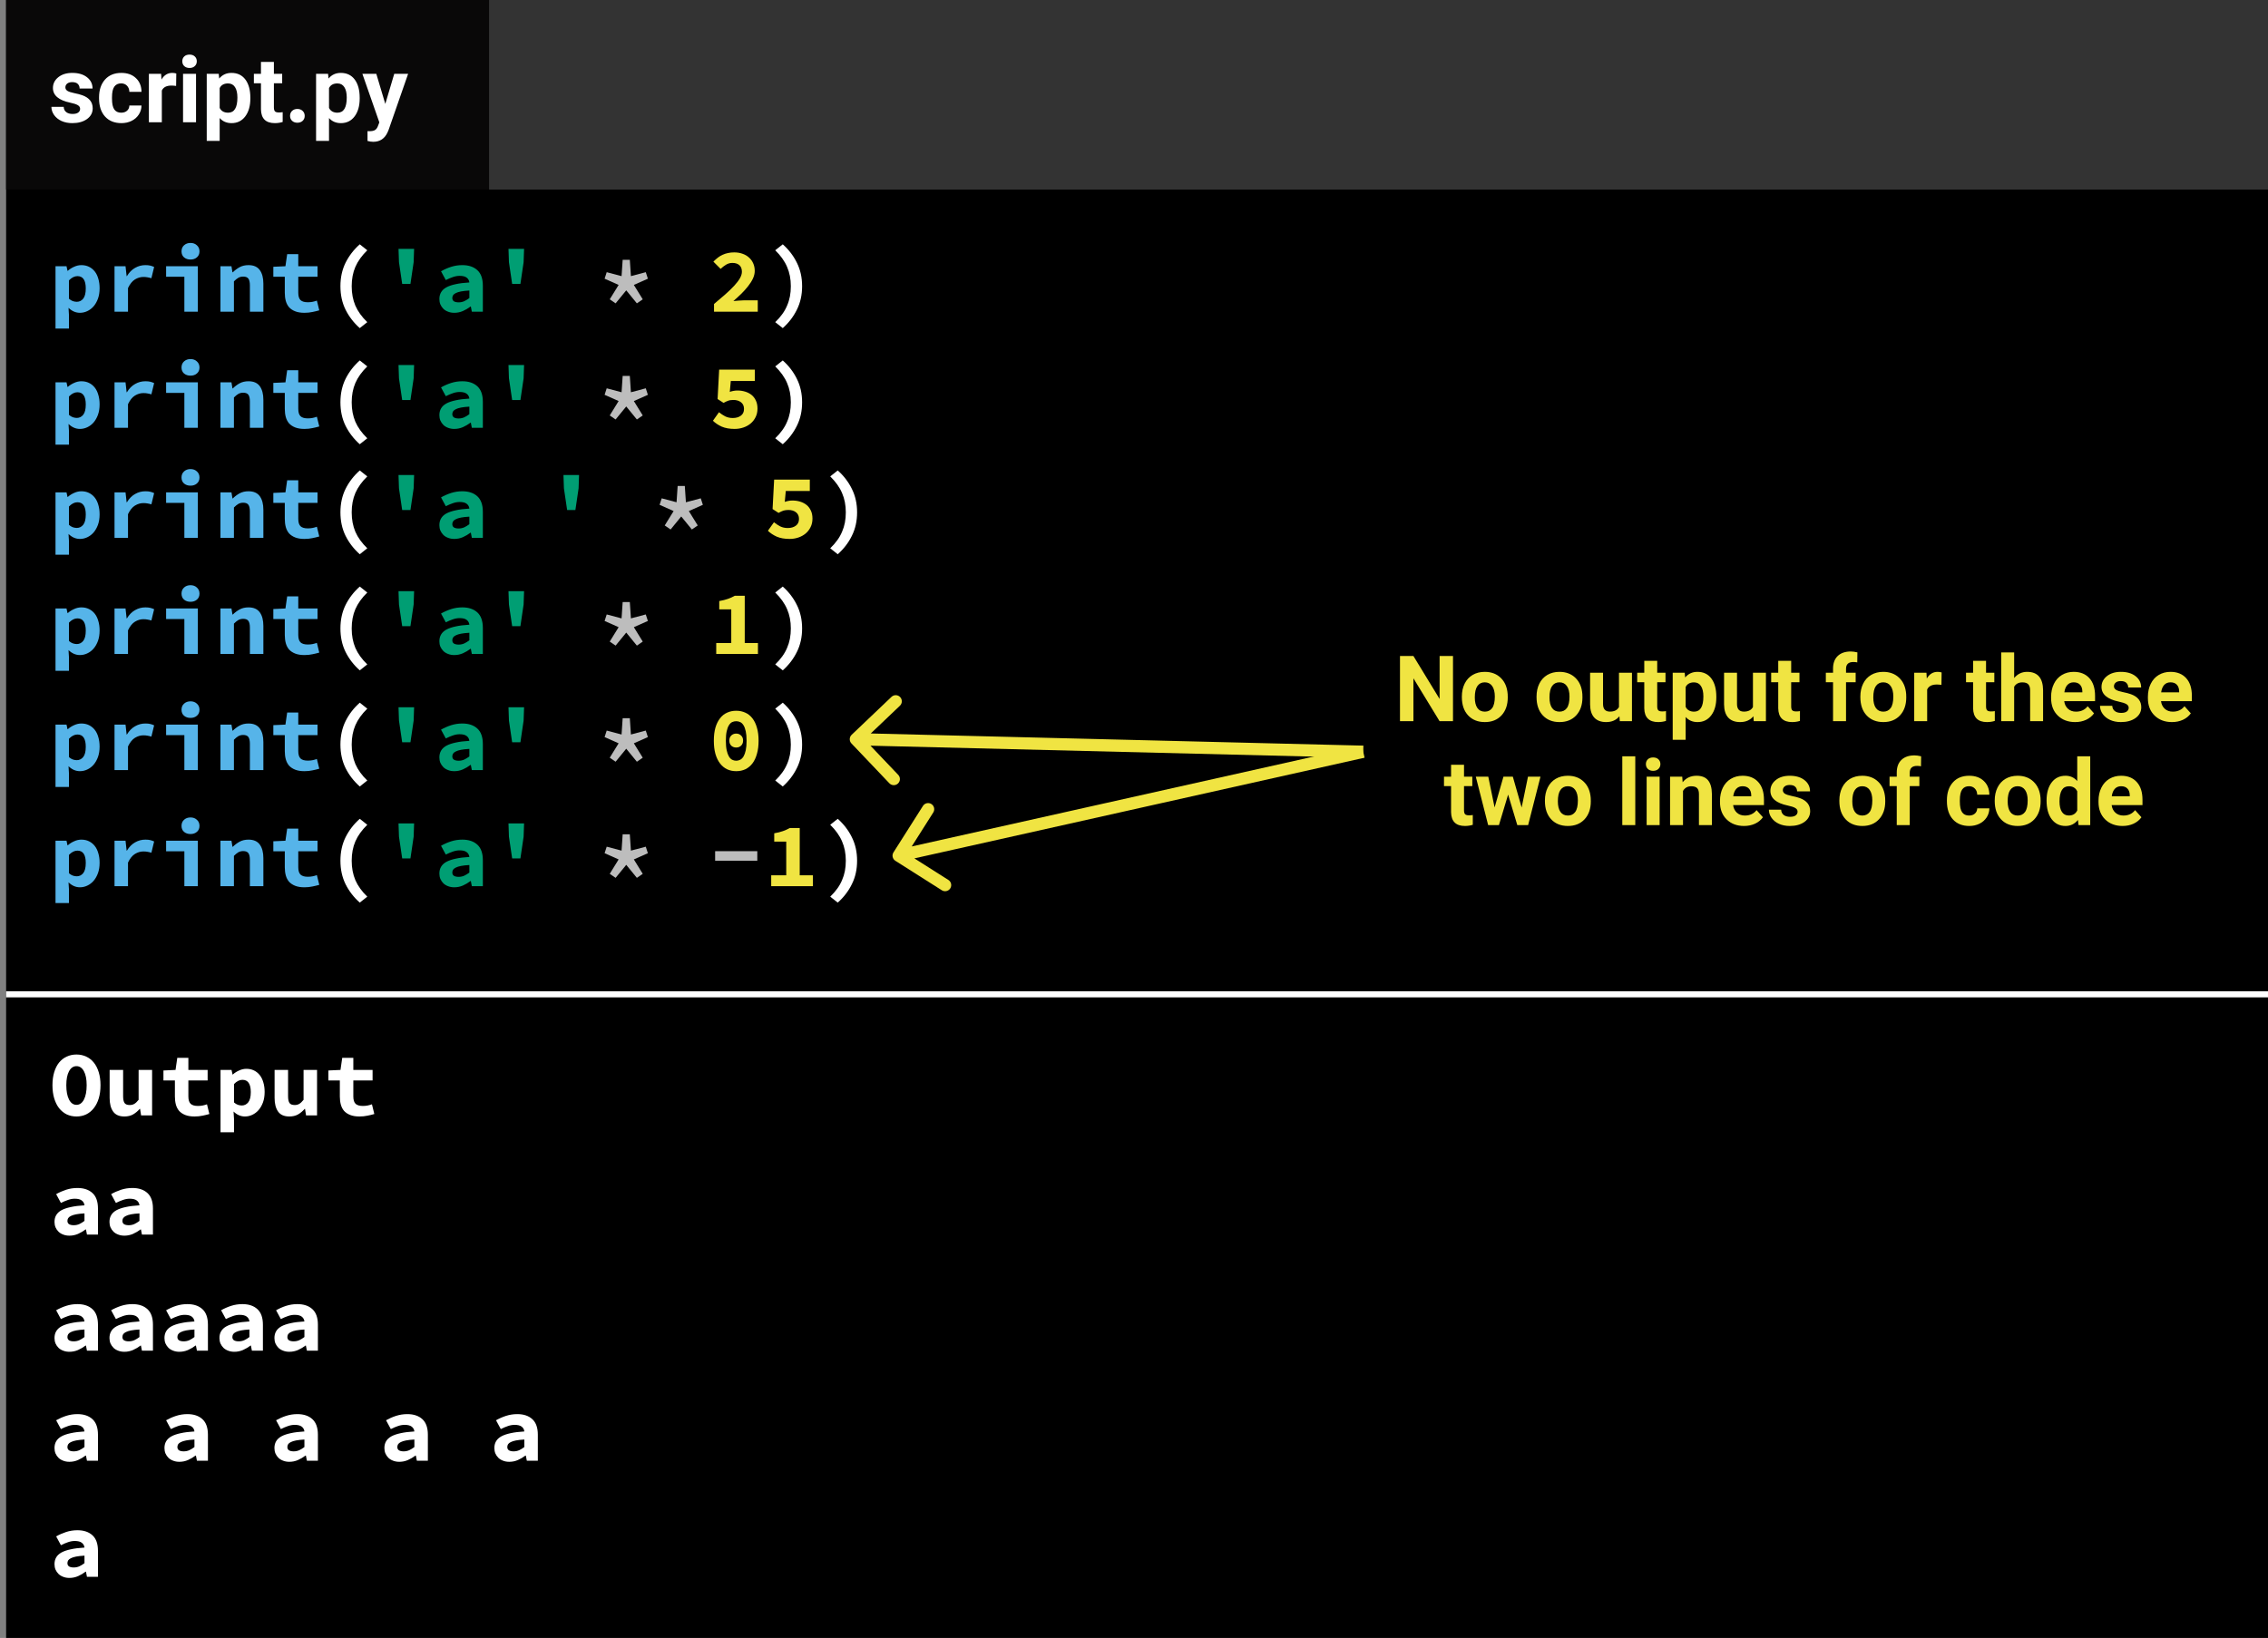 <svg width="371" height="268" viewBox="0 0 371 268" fill="none" xmlns="http://www.w3.org/2000/svg">
<rect x="0" y="0" width="371" height="268" fill="#808080" stroke="none"/>
<rect x="1" width="370" height="268" fill="black"/>
<path d="M139.312 120.226C138.912 120.607 138.896 121.24 139.277 121.64L145.482 128.159C145.863 128.559 146.496 128.575 146.896 128.194C147.296 127.813 147.311 127.18 146.93 126.78L141.415 120.986L147.21 115.47C147.61 115.089 147.625 114.456 147.245 114.056C146.864 113.656 146.231 113.641 145.831 114.021L139.312 120.226ZM223.025 122L140.026 119.951L139.977 121.95L222.975 124L223.025 122Z" fill="#F0E442"/>
<path d="M146.156 139.464C145.86 139.931 145.998 140.549 146.464 140.844L154.064 145.666C154.53 145.962 155.148 145.823 155.444 145.357C155.74 144.891 155.602 144.273 155.135 143.977L148.38 139.691L152.666 132.936C152.962 132.47 152.823 131.852 152.357 131.556C151.891 131.26 151.273 131.398 150.977 131.865L146.156 139.464ZM222.782 122.024L146.782 139.024L147.218 140.976L223.218 123.976L222.782 122.024Z" fill="#F0E442"/>
<path d="M8.915 199.93C8.915 199.51 9.005 199.145 9.185 198.835C9.365 198.515 9.65 198.245 10.04 198.025C10.44 197.805 10.95 197.63 11.57 197.5C12.19 197.36 12.94 197.265 13.82 197.215C13.78 196.875 13.63 196.61 13.37 196.42C13.12 196.23 12.74 196.135 12.23 196.135C11.87 196.135 11.505 196.2 11.135 196.33C10.775 196.45 10.385 196.615 9.965 196.825L9.185 195.385C9.695 195.095 10.24 194.855 10.82 194.665C11.41 194.475 12.025 194.38 12.665 194.38C13.705 194.38 14.525 194.655 15.125 195.205C15.725 195.755 16.025 196.6 16.025 197.74V202H14.225L14.06 201.16H14C13.62 201.45 13.205 201.695 12.755 201.895C12.305 202.085 11.84 202.18 11.36 202.18C10.98 202.18 10.64 202.12 10.34 202C10.04 201.89 9.785 201.735 9.575 201.535C9.365 201.325 9.2 201.085 9.08 200.815C8.97 200.545 8.915 200.25 8.915 199.93ZM11.03 199.765C11.03 200.005 11.12 200.185 11.3 200.305C11.49 200.415 11.745 200.47 12.065 200.47C12.395 200.47 12.705 200.405 12.995 200.275C13.285 200.135 13.56 199.965 13.82 199.765V198.535C13.27 198.565 12.815 198.615 12.455 198.685C12.095 198.755 11.81 198.845 11.6 198.955C11.39 199.055 11.24 199.175 11.15 199.315C11.07 199.455 11.03 199.605 11.03 199.765ZM17.909 199.93C17.909 199.51 17.999 199.145 18.179 198.835C18.359 198.515 18.644 198.245 19.034 198.025C19.434 197.805 19.944 197.63 20.564 197.5C21.184 197.36 21.934 197.265 22.814 197.215C22.774 196.875 22.624 196.61 22.364 196.42C22.114 196.23 21.734 196.135 21.224 196.135C20.864 196.135 20.499 196.2 20.129 196.33C19.769 196.45 19.379 196.615 18.959 196.825L18.179 195.385C18.689 195.095 19.234 194.855 19.814 194.665C20.404 194.475 21.019 194.38 21.659 194.38C22.699 194.38 23.519 194.655 24.119 195.205C24.719 195.755 25.019 196.6 25.019 197.74V202H23.219L23.054 201.16H22.994C22.614 201.45 22.199 201.695 21.749 201.895C21.299 202.085 20.834 202.18 20.354 202.18C19.974 202.18 19.634 202.12 19.334 202C19.034 201.89 18.779 201.735 18.569 201.535C18.359 201.325 18.194 201.085 18.074 200.815C17.964 200.545 17.909 200.25 17.909 199.93ZM20.024 199.765C20.024 200.005 20.114 200.185 20.294 200.305C20.484 200.415 20.739 200.47 21.059 200.47C21.389 200.47 21.699 200.405 21.989 200.275C22.279 200.135 22.554 199.965 22.814 199.765V198.535C22.264 198.565 21.809 198.615 21.449 198.685C21.089 198.755 20.804 198.845 20.594 198.955C20.384 199.055 20.234 199.175 20.144 199.315C20.064 199.455 20.024 199.605 20.024 199.765ZM8.915 218.93C8.915 218.51 9.005 218.145 9.185 217.835C9.365 217.515 9.65 217.245 10.04 217.025C10.44 216.805 10.95 216.63 11.57 216.5C12.19 216.36 12.94 216.265 13.82 216.215C13.78 215.875 13.63 215.61 13.37 215.42C13.12 215.23 12.74 215.135 12.23 215.135C11.87 215.135 11.505 215.2 11.135 215.33C10.775 215.45 10.385 215.615 9.965 215.825L9.185 214.385C9.695 214.095 10.24 213.855 10.82 213.665C11.41 213.475 12.025 213.38 12.665 213.38C13.705 213.38 14.525 213.655 15.125 214.205C15.725 214.755 16.025 215.6 16.025 216.74V221H14.225L14.06 220.16H14C13.62 220.45 13.205 220.695 12.755 220.895C12.305 221.085 11.84 221.18 11.36 221.18C10.98 221.18 10.64 221.12 10.34 221C10.04 220.89 9.785 220.735 9.575 220.535C9.365 220.325 9.2 220.085 9.08 219.815C8.97 219.545 8.915 219.25 8.915 218.93ZM11.03 218.765C11.03 219.005 11.12 219.185 11.3 219.305C11.49 219.415 11.745 219.47 12.065 219.47C12.395 219.47 12.705 219.405 12.995 219.275C13.285 219.135 13.56 218.965 13.82 218.765V217.535C13.27 217.565 12.815 217.615 12.455 217.685C12.095 217.755 11.81 217.845 11.6 217.955C11.39 218.055 11.24 218.175 11.15 218.315C11.07 218.455 11.03 218.605 11.03 218.765ZM17.909 218.93C17.909 218.51 17.999 218.145 18.179 217.835C18.359 217.515 18.644 217.245 19.034 217.025C19.434 216.805 19.944 216.63 20.564 216.5C21.184 216.36 21.934 216.265 22.814 216.215C22.774 215.875 22.624 215.61 22.364 215.42C22.114 215.23 21.734 215.135 21.224 215.135C20.864 215.135 20.499 215.2 20.129 215.33C19.769 215.45 19.379 215.615 18.959 215.825L18.179 214.385C18.689 214.095 19.234 213.855 19.814 213.665C20.404 213.475 21.019 213.38 21.659 213.38C22.699 213.38 23.519 213.655 24.119 214.205C24.719 214.755 25.019 215.6 25.019 216.74V221H23.219L23.054 220.16H22.994C22.614 220.45 22.199 220.695 21.749 220.895C21.299 221.085 20.834 221.18 20.354 221.18C19.974 221.18 19.634 221.12 19.334 221C19.034 220.89 18.779 220.735 18.569 220.535C18.359 220.325 18.194 220.085 18.074 219.815C17.964 219.545 17.909 219.25 17.909 218.93ZM20.024 218.765C20.024 219.005 20.114 219.185 20.294 219.305C20.484 219.415 20.739 219.47 21.059 219.47C21.389 219.47 21.699 219.405 21.989 219.275C22.279 219.135 22.554 218.965 22.814 218.765V217.535C22.264 217.565 21.809 217.615 21.449 217.685C21.089 217.755 20.804 217.845 20.594 217.955C20.384 218.055 20.234 218.175 20.144 218.315C20.064 218.455 20.024 218.605 20.024 218.765ZM26.903 218.93C26.903 218.51 26.993 218.145 27.173 217.835C27.353 217.515 27.638 217.245 28.028 217.025C28.428 216.805 28.938 216.63 29.558 216.5C30.178 216.36 30.928 216.265 31.808 216.215C31.768 215.875 31.618 215.61 31.358 215.42C31.108 215.23 30.728 215.135 30.218 215.135C29.858 215.135 29.493 215.2 29.123 215.33C28.763 215.45 28.373 215.615 27.953 215.825L27.173 214.385C27.683 214.095 28.228 213.855 28.808 213.665C29.398 213.475 30.013 213.38 30.653 213.38C31.693 213.38 32.513 213.655 33.113 214.205C33.713 214.755 34.013 215.6 34.013 216.74V221H32.213L32.048 220.16H31.988C31.608 220.45 31.193 220.695 30.743 220.895C30.293 221.085 29.828 221.18 29.348 221.18C28.968 221.18 28.628 221.12 28.328 221C28.028 220.89 27.773 220.735 27.563 220.535C27.353 220.325 27.188 220.085 27.068 219.815C26.958 219.545 26.903 219.25 26.903 218.93ZM29.018 218.765C29.018 219.005 29.108 219.185 29.288 219.305C29.478 219.415 29.733 219.47 30.053 219.47C30.383 219.47 30.693 219.405 30.983 219.275C31.273 219.135 31.548 218.965 31.808 218.765V217.535C31.258 217.565 30.803 217.615 30.443 217.685C30.083 217.755 29.798 217.845 29.588 217.955C29.378 218.055 29.228 218.175 29.138 218.315C29.058 218.455 29.018 218.605 29.018 218.765ZM35.897 218.93C35.897 218.51 35.987 218.145 36.167 217.835C36.347 217.515 36.632 217.245 37.022 217.025C37.422 216.805 37.932 216.63 38.552 216.5C39.172 216.36 39.922 216.265 40.802 216.215C40.762 215.875 40.612 215.61 40.352 215.42C40.102 215.23 39.722 215.135 39.212 215.135C38.852 215.135 38.487 215.2 38.117 215.33C37.757 215.45 37.367 215.615 36.947 215.825L36.167 214.385C36.677 214.095 37.222 213.855 37.802 213.665C38.392 213.475 39.007 213.38 39.647 213.38C40.687 213.38 41.507 213.655 42.107 214.205C42.707 214.755 43.007 215.6 43.007 216.74V221H41.207L41.042 220.16H40.982C40.602 220.45 40.187 220.695 39.737 220.895C39.287 221.085 38.822 221.18 38.342 221.18C37.962 221.18 37.622 221.12 37.322 221C37.022 220.89 36.767 220.735 36.557 220.535C36.347 220.325 36.182 220.085 36.062 219.815C35.952 219.545 35.897 219.25 35.897 218.93ZM38.012 218.765C38.012 219.005 38.102 219.185 38.282 219.305C38.472 219.415 38.727 219.47 39.047 219.47C39.377 219.47 39.687 219.405 39.977 219.275C40.267 219.135 40.542 218.965 40.802 218.765V217.535C40.252 217.565 39.797 217.615 39.437 217.685C39.077 217.755 38.792 217.845 38.582 217.955C38.372 218.055 38.222 218.175 38.132 218.315C38.052 218.455 38.012 218.605 38.012 218.765ZM44.892 218.93C44.892 218.51 44.982 218.145 45.162 217.835C45.342 217.515 45.627 217.245 46.017 217.025C46.417 216.805 46.927 216.63 47.547 216.5C48.167 216.36 48.917 216.265 49.797 216.215C49.757 215.875 49.607 215.61 49.347 215.42C49.097 215.23 48.717 215.135 48.207 215.135C47.847 215.135 47.482 215.2 47.112 215.33C46.752 215.45 46.362 215.615 45.942 215.825L45.162 214.385C45.672 214.095 46.217 213.855 46.797 213.665C47.387 213.475 48.002 213.38 48.642 213.38C49.682 213.38 50.502 213.655 51.102 214.205C51.702 214.755 52.002 215.6 52.002 216.74V221H50.202L50.037 220.16H49.977C49.597 220.45 49.182 220.695 48.732 220.895C48.282 221.085 47.817 221.18 47.337 221.18C46.957 221.18 46.617 221.12 46.317 221C46.017 220.89 45.762 220.735 45.552 220.535C45.342 220.325 45.177 220.085 45.057 219.815C44.947 219.545 44.892 219.25 44.892 218.93ZM47.007 218.765C47.007 219.005 47.097 219.185 47.277 219.305C47.467 219.415 47.722 219.47 48.042 219.47C48.372 219.47 48.682 219.405 48.972 219.275C49.262 219.135 49.537 218.965 49.797 218.765V217.535C49.247 217.565 48.792 217.615 48.432 217.685C48.072 217.755 47.787 217.845 47.577 217.955C47.367 218.055 47.217 218.175 47.127 218.315C47.047 218.455 47.007 218.605 47.007 218.765ZM8.915 236.93C8.915 236.51 9.005 236.145 9.185 235.835C9.365 235.515 9.65 235.245 10.04 235.025C10.44 234.805 10.95 234.63 11.57 234.5C12.19 234.36 12.94 234.265 13.82 234.215C13.78 233.875 13.63 233.61 13.37 233.42C13.12 233.23 12.74 233.135 12.23 233.135C11.87 233.135 11.505 233.2 11.135 233.33C10.775 233.45 10.385 233.615 9.965 233.825L9.185 232.385C9.695 232.095 10.24 231.855 10.82 231.665C11.41 231.475 12.025 231.38 12.665 231.38C13.705 231.38 14.525 231.655 15.125 232.205C15.725 232.755 16.025 233.6 16.025 234.74V239H14.225L14.06 238.16H14C13.62 238.45 13.205 238.695 12.755 238.895C12.305 239.085 11.84 239.18 11.36 239.18C10.98 239.18 10.64 239.12 10.34 239C10.04 238.89 9.785 238.735 9.575 238.535C9.365 238.325 9.2 238.085 9.08 237.815C8.97 237.545 8.915 237.25 8.915 236.93ZM11.03 236.765C11.03 237.005 11.12 237.185 11.3 237.305C11.49 237.415 11.745 237.47 12.065 237.47C12.395 237.47 12.705 237.405 12.995 237.275C13.285 237.135 13.56 236.965 13.82 236.765V235.535C13.27 235.565 12.815 235.615 12.455 235.685C12.095 235.755 11.81 235.845 11.6 235.955C11.39 236.055 11.24 236.175 11.15 236.315C11.07 236.455 11.03 236.605 11.03 236.765ZM26.903 236.93C26.903 236.51 26.993 236.145 27.173 235.835C27.353 235.515 27.638 235.245 28.028 235.025C28.428 234.805 28.938 234.63 29.558 234.5C30.178 234.36 30.928 234.265 31.808 234.215C31.768 233.875 31.618 233.61 31.358 233.42C31.108 233.23 30.728 233.135 30.218 233.135C29.858 233.135 29.493 233.2 29.123 233.33C28.763 233.45 28.373 233.615 27.953 233.825L27.173 232.385C27.683 232.095 28.228 231.855 28.808 231.665C29.398 231.475 30.013 231.38 30.653 231.38C31.693 231.38 32.513 231.655 33.113 232.205C33.713 232.755 34.013 233.6 34.013 234.74V239H32.213L32.048 238.16H31.988C31.608 238.45 31.193 238.695 30.743 238.895C30.293 239.085 29.828 239.18 29.348 239.18C28.968 239.18 28.628 239.12 28.328 239C28.028 238.89 27.773 238.735 27.563 238.535C27.353 238.325 27.188 238.085 27.068 237.815C26.958 237.545 26.903 237.25 26.903 236.93ZM29.018 236.765C29.018 237.005 29.108 237.185 29.288 237.305C29.478 237.415 29.733 237.47 30.053 237.47C30.383 237.47 30.693 237.405 30.983 237.275C31.273 237.135 31.548 236.965 31.808 236.765V235.535C31.258 235.565 30.803 235.615 30.443 235.685C30.083 235.755 29.798 235.845 29.588 235.955C29.378 236.055 29.228 236.175 29.138 236.315C29.058 236.455 29.018 236.605 29.018 236.765ZM44.892 236.93C44.892 236.51 44.982 236.145 45.162 235.835C45.342 235.515 45.627 235.245 46.017 235.025C46.417 234.805 46.927 234.63 47.547 234.5C48.167 234.36 48.917 234.265 49.797 234.215C49.757 233.875 49.607 233.61 49.347 233.42C49.097 233.23 48.717 233.135 48.207 233.135C47.847 233.135 47.482 233.2 47.112 233.33C46.752 233.45 46.362 233.615 45.942 233.825L45.162 232.385C45.672 232.095 46.217 231.855 46.797 231.665C47.387 231.475 48.002 231.38 48.642 231.38C49.682 231.38 50.502 231.655 51.102 232.205C51.702 232.755 52.002 233.6 52.002 234.74V239H50.202L50.037 238.16H49.977C49.597 238.45 49.182 238.695 48.732 238.895C48.282 239.085 47.817 239.18 47.337 239.18C46.957 239.18 46.617 239.12 46.317 239C46.017 238.89 45.762 238.735 45.552 238.535C45.342 238.325 45.177 238.085 45.057 237.815C44.947 237.545 44.892 237.25 44.892 236.93ZM47.007 236.765C47.007 237.005 47.097 237.185 47.277 237.305C47.467 237.415 47.722 237.47 48.042 237.47C48.372 237.47 48.682 237.405 48.972 237.275C49.262 237.135 49.537 236.965 49.797 236.765V235.535C49.247 235.565 48.792 235.615 48.432 235.685C48.072 235.755 47.787 235.845 47.577 235.955C47.367 236.055 47.217 236.175 47.127 236.315C47.047 236.455 47.007 236.605 47.007 236.765ZM62.88 236.93C62.88 236.51 62.97 236.145 63.15 235.835C63.33 235.515 63.615 235.245 64.005 235.025C64.405 234.805 64.915 234.63 65.535 234.5C66.155 234.36 66.905 234.265 67.785 234.215C67.745 233.875 67.595 233.61 67.335 233.42C67.085 233.23 66.705 233.135 66.195 233.135C65.835 233.135 65.47 233.2 65.1 233.33C64.74 233.45 64.35 233.615 63.93 233.825L63.15 232.385C63.66 232.095 64.205 231.855 64.785 231.665C65.375 231.475 65.99 231.38 66.63 231.38C67.67 231.38 68.49 231.655 69.09 232.205C69.69 232.755 69.99 233.6 69.99 234.74V239H68.19L68.025 238.16H67.965C67.585 238.45 67.17 238.695 66.72 238.895C66.27 239.085 65.805 239.18 65.325 239.18C64.945 239.18 64.605 239.12 64.305 239C64.005 238.89 63.75 238.735 63.54 238.535C63.33 238.325 63.165 238.085 63.045 237.815C62.935 237.545 62.88 237.25 62.88 236.93ZM64.995 236.765C64.995 237.005 65.085 237.185 65.265 237.305C65.455 237.415 65.71 237.47 66.03 237.47C66.36 237.47 66.67 237.405 66.96 237.275C67.25 237.135 67.525 236.965 67.785 236.765V235.535C67.235 235.565 66.78 235.615 66.42 235.685C66.06 235.755 65.775 235.845 65.565 235.955C65.355 236.055 65.205 236.175 65.115 236.315C65.035 236.455 64.995 236.605 64.995 236.765ZM80.868 236.93C80.868 236.51 80.958 236.145 81.138 235.835C81.318 235.515 81.603 235.245 81.993 235.025C82.393 234.805 82.903 234.63 83.523 234.5C84.143 234.36 84.893 234.265 85.773 234.215C85.733 233.875 85.583 233.61 85.323 233.42C85.073 233.23 84.693 233.135 84.183 233.135C83.823 233.135 83.458 233.2 83.088 233.33C82.728 233.45 82.338 233.615 81.918 233.825L81.138 232.385C81.648 232.095 82.193 231.855 82.773 231.665C83.363 231.475 83.978 231.38 84.618 231.38C85.658 231.38 86.478 231.655 87.078 232.205C87.678 232.755 87.978 233.6 87.978 234.74V239H86.178L86.013 238.16H85.953C85.573 238.45 85.158 238.695 84.708 238.895C84.258 239.085 83.793 239.18 83.313 239.18C82.933 239.18 82.593 239.12 82.293 239C81.993 238.89 81.738 238.735 81.528 238.535C81.318 238.325 81.153 238.085 81.033 237.815C80.923 237.545 80.868 237.25 80.868 236.93ZM82.983 236.765C82.983 237.005 83.073 237.185 83.253 237.305C83.443 237.415 83.698 237.47 84.018 237.47C84.348 237.47 84.658 237.405 84.948 237.275C85.238 237.135 85.513 236.965 85.773 236.765V235.535C85.223 235.565 84.768 235.615 84.408 235.685C84.048 235.755 83.763 235.845 83.553 235.955C83.343 236.055 83.193 236.175 83.103 236.315C83.023 236.455 82.983 236.605 82.983 236.765ZM8.915 255.93C8.915 255.51 9.005 255.145 9.185 254.835C9.365 254.515 9.65 254.245 10.04 254.025C10.44 253.805 10.95 253.63 11.57 253.5C12.19 253.36 12.94 253.265 13.82 253.215C13.78 252.875 13.63 252.61 13.37 252.42C13.12 252.23 12.74 252.135 12.23 252.135C11.87 252.135 11.505 252.2 11.135 252.33C10.775 252.45 10.385 252.615 9.965 252.825L9.185 251.385C9.695 251.095 10.24 250.855 10.82 250.665C11.41 250.475 12.025 250.38 12.665 250.38C13.705 250.38 14.525 250.655 15.125 251.205C15.725 251.755 16.025 252.6 16.025 253.74V258H14.225L14.06 257.16H14C13.62 257.45 13.205 257.695 12.755 257.895C12.305 258.085 11.84 258.18 11.36 258.18C10.98 258.18 10.64 258.12 10.34 258C10.04 257.89 9.785 257.735 9.575 257.535C9.365 257.325 9.2 257.085 9.08 256.815C8.97 256.545 8.915 256.25 8.915 255.93ZM11.03 255.765C11.03 256.005 11.12 256.185 11.3 256.305C11.49 256.415 11.745 256.47 12.065 256.47C12.395 256.47 12.705 256.405 12.995 256.275C13.285 256.135 13.56 255.965 13.82 255.765V254.535C13.27 254.565 12.815 254.615 12.455 254.685C12.095 254.755 11.81 254.845 11.6 254.955C11.39 255.055 11.24 255.175 11.15 255.315C11.07 255.455 11.03 255.605 11.03 255.765Z" fill="white"/>
<path d="M12.511 182.68C11.931 182.68 11.396 182.565 10.906 182.335C10.426 182.095 10.011 181.755 9.661 181.315C9.321 180.875 9.056 180.34 8.866 179.71C8.676 179.08 8.581 178.365 8.581 177.565C8.581 176.765 8.676 176.055 8.866 175.435C9.056 174.805 9.321 174.28 9.661 173.86C10.011 173.43 10.426 173.105 10.906 172.885C11.396 172.655 11.931 172.54 12.511 172.54C13.091 172.54 13.621 172.655 14.101 172.885C14.591 173.105 15.006 173.43 15.346 173.86C15.696 174.29 15.966 174.82 16.156 175.45C16.346 176.07 16.441 176.775 16.441 177.565C16.441 178.365 16.346 179.08 16.156 179.71C15.966 180.34 15.696 180.875 15.346 181.315C15.006 181.755 14.591 182.095 14.101 182.335C13.621 182.565 13.091 182.68 12.511 182.68ZM12.511 180.775C13.021 180.775 13.426 180.49 13.726 179.92C14.026 179.34 14.176 178.555 14.176 177.565C14.176 176.585 14.026 175.82 13.726 175.27C13.426 174.72 13.021 174.445 12.511 174.445C12.001 174.445 11.596 174.72 11.296 175.27C10.996 175.82 10.846 176.585 10.846 177.565C10.846 178.555 10.996 179.34 11.296 179.92C11.596 180.49 12.001 180.775 12.511 180.775ZM24.88 182.5H23.08L22.915 181.435H22.855C22.525 181.815 22.16 182.12 21.76 182.35C21.36 182.57 20.89 182.68 20.35 182.68C19.5 182.68 18.885 182.41 18.505 181.87C18.125 181.33 17.935 180.59 17.935 179.65V175.06H20.14V179.365C20.14 179.865 20.215 180.23 20.365 180.46C20.515 180.69 20.8 180.805 21.22 180.805C21.5 180.805 21.745 180.745 21.955 180.625C22.175 180.505 22.415 180.28 22.675 179.95V175.06H24.88V182.5ZM28.61 176.785H26.735V175.15L28.715 175.06L29 173.08H30.814V175.06H33.965V176.785H30.814V179.395C30.814 179.965 30.939 180.37 31.189 180.61C31.439 180.84 31.834 180.955 32.374 180.955C32.664 180.955 32.929 180.93 33.169 180.88C33.41 180.83 33.639 180.765 33.859 180.685L34.249 182.275C33.919 182.375 33.55 182.465 33.139 182.545C32.739 182.635 32.3 182.68 31.82 182.68C31.23 182.68 30.73 182.6 30.32 182.44C29.91 182.28 29.575 182.06 29.314 181.78C29.064 181.49 28.884 181.145 28.774 180.745C28.665 180.345 28.61 179.9 28.61 179.41V176.785ZM38.279 183.085V185.26H36.074V175.06H37.874L38.039 175.81H38.084C38.384 175.54 38.729 175.32 39.119 175.15C39.509 174.97 39.904 174.88 40.304 174.88C40.764 174.88 41.179 174.97 41.549 175.15C41.919 175.33 42.234 175.585 42.494 175.915C42.754 176.245 42.949 176.645 43.079 177.115C43.219 177.575 43.289 178.09 43.289 178.66C43.289 179.3 43.199 179.87 43.019 180.37C42.839 180.86 42.599 181.28 42.299 181.63C41.999 181.97 41.654 182.23 41.264 182.41C40.884 182.59 40.484 182.68 40.064 182.68C39.384 182.68 38.764 182.41 38.204 181.87L38.279 183.085ZM38.279 180.385C38.489 180.565 38.704 180.695 38.924 180.775C39.154 180.845 39.364 180.88 39.554 180.88C39.974 180.88 40.324 180.71 40.604 180.37C40.884 180.02 41.024 179.46 41.024 178.69C41.024 177.35 40.569 176.68 39.659 176.68C39.189 176.68 38.729 176.91 38.279 177.37V180.385ZM51.863 182.5H50.063L49.898 181.435H49.838C49.508 181.815 49.143 182.12 48.743 182.35C48.343 182.57 47.873 182.68 47.333 182.68C46.483 182.68 45.868 182.41 45.488 181.87C45.108 181.33 44.918 180.59 44.918 179.65V175.06H47.123V179.365C47.123 179.865 47.198 180.23 47.348 180.46C47.498 180.69 47.783 180.805 48.203 180.805C48.483 180.805 48.728 180.745 48.938 180.625C49.158 180.505 49.398 180.28 49.658 179.95V175.06H51.863V182.5ZM55.592 176.785H53.717V175.15L55.697 175.06L55.982 173.08H57.797V175.06H60.947V176.785H57.797V179.395C57.797 179.965 57.922 180.37 58.172 180.61C58.422 180.84 58.817 180.955 59.357 180.955C59.647 180.955 59.912 180.93 60.152 180.88C60.392 180.83 60.622 180.765 60.842 180.685L61.232 182.275C60.902 182.375 60.532 182.465 60.122 182.545C59.722 182.635 59.282 182.68 58.802 182.68C58.212 182.68 57.712 182.6 57.302 182.44C56.892 182.28 56.557 182.06 56.297 181.78C56.047 181.49 55.867 181.145 55.757 180.745C55.647 180.345 55.592 179.9 55.592 179.41V176.785Z" fill="white"/>
<rect x="80" width="291" height="31" fill="#333333"/>
<rect x="80" width="291" height="31" fill="#333333"/>
<rect x="1" width="79" height="31" fill="#090808"/>
<path d="M13.105 17.81C13.105 17.551 12.976 17.349 12.717 17.202C12.463 17.051 12.053 16.916 11.486 16.799C9.602 16.404 8.659 15.603 8.659 14.397C8.659 13.694 8.95 13.108 9.531 12.639C10.117 12.165 10.881 11.929 11.823 11.929C12.829 11.929 13.632 12.165 14.233 12.639C14.838 13.113 15.141 13.728 15.141 14.485H13.024C13.024 14.182 12.927 13.933 12.731 13.738C12.536 13.538 12.231 13.438 11.816 13.438C11.46 13.438 11.184 13.518 10.988 13.679C10.793 13.84 10.695 14.045 10.695 14.294C10.695 14.529 10.805 14.719 11.025 14.866C11.249 15.007 11.626 15.132 12.153 15.239C12.68 15.342 13.124 15.459 13.486 15.591C14.604 16.001 15.163 16.711 15.163 17.722C15.163 18.445 14.853 19.031 14.233 19.48C13.613 19.924 12.812 20.146 11.831 20.146C11.166 20.146 10.576 20.029 10.058 19.795C9.545 19.556 9.143 19.231 8.85 18.821C8.557 18.406 8.41 17.959 8.41 17.48H10.417C10.437 17.856 10.576 18.145 10.835 18.345C11.093 18.545 11.44 18.645 11.874 18.645C12.28 18.645 12.585 18.569 12.79 18.418C13 18.262 13.105 18.059 13.105 17.81ZM19.829 18.44C20.219 18.44 20.537 18.332 20.781 18.118C21.025 17.903 21.152 17.617 21.162 17.261H23.146C23.142 17.798 22.995 18.291 22.707 18.74C22.419 19.185 22.023 19.531 21.52 19.78C21.023 20.024 20.471 20.146 19.865 20.146C18.732 20.146 17.839 19.788 17.185 19.07C16.53 18.347 16.203 17.351 16.203 16.081V15.942C16.203 14.722 16.528 13.748 17.177 13.02C17.827 12.293 18.718 11.929 19.851 11.929C20.842 11.929 21.635 12.212 22.231 12.778C22.831 13.34 23.137 14.089 23.146 15.027H21.162C21.152 14.617 21.025 14.285 20.781 14.031C20.537 13.772 20.214 13.643 19.814 13.643C19.321 13.643 18.947 13.823 18.693 14.185C18.444 14.541 18.32 15.122 18.32 15.928V16.148C18.32 16.963 18.444 17.549 18.693 17.905C18.942 18.262 19.321 18.44 19.829 18.44ZM28.808 14.06C28.52 14.021 28.266 14.002 28.046 14.002C27.246 14.002 26.721 14.273 26.472 14.815V20H24.355V12.075H26.355L26.413 13.02C26.838 12.293 27.426 11.929 28.178 11.929C28.413 11.929 28.632 11.96 28.837 12.024L28.808 14.06ZM32.067 20H29.943V12.075H32.067V20ZM29.819 10.024C29.819 9.707 29.924 9.446 30.134 9.241C30.349 9.036 30.639 8.933 31.005 8.933C31.367 8.933 31.655 9.036 31.87 9.241C32.084 9.446 32.192 9.707 32.192 10.024C32.192 10.347 32.082 10.61 31.862 10.815C31.648 11.021 31.362 11.123 31.005 11.123C30.649 11.123 30.361 11.021 30.141 10.815C29.926 10.61 29.819 10.347 29.819 10.024ZM40.952 16.111C40.952 17.331 40.673 18.311 40.117 19.048C39.565 19.78 38.818 20.146 37.876 20.146C37.075 20.146 36.428 19.868 35.935 19.311V23.047H33.818V12.075H35.781L35.854 12.852C36.367 12.236 37.036 11.929 37.861 11.929C38.837 11.929 39.597 12.29 40.139 13.013C40.681 13.735 40.952 14.731 40.952 16.001V16.111ZM38.835 15.957C38.835 15.22 38.703 14.651 38.44 14.251C38.181 13.85 37.802 13.65 37.304 13.65C36.64 13.65 36.184 13.904 35.935 14.412V17.656C36.193 18.179 36.655 18.44 37.319 18.44C38.33 18.44 38.835 17.612 38.835 15.957ZM44.804 10.127V12.075H46.159V13.628H44.804V17.583C44.804 17.876 44.86 18.086 44.973 18.213C45.085 18.34 45.3 18.403 45.617 18.403C45.852 18.403 46.059 18.386 46.24 18.352V19.956C45.825 20.083 45.398 20.146 44.958 20.146C43.474 20.146 42.717 19.397 42.688 17.898V13.628H41.53V12.075H42.688V10.127H44.804ZM47.448 18.96C47.448 18.623 47.56 18.35 47.785 18.14C48.015 17.93 48.3 17.825 48.642 17.825C48.989 17.825 49.274 17.93 49.499 18.14C49.728 18.35 49.843 18.623 49.843 18.96C49.843 19.292 49.731 19.563 49.506 19.773C49.282 19.978 48.994 20.081 48.642 20.081C48.295 20.081 48.01 19.978 47.785 19.773C47.56 19.563 47.448 19.292 47.448 18.96ZM58.837 16.111C58.837 17.331 58.559 18.311 58.002 19.048C57.451 19.78 56.704 20.146 55.761 20.146C54.96 20.146 54.313 19.868 53.82 19.311V23.047H51.704V12.075H53.666L53.74 12.852C54.252 12.236 54.921 11.929 55.747 11.929C56.723 11.929 57.482 12.29 58.024 13.013C58.566 13.735 58.837 14.731 58.837 16.001V16.111ZM56.721 15.957C56.721 15.22 56.589 14.651 56.325 14.251C56.066 13.85 55.688 13.65 55.19 13.65C54.526 13.65 54.069 13.904 53.82 14.412V17.656C54.079 18.179 54.541 18.44 55.205 18.44C56.215 18.44 56.721 17.612 56.721 15.957ZM63.027 17.004L64.492 12.075H66.762L63.576 21.23L63.4 21.648C62.927 22.683 62.145 23.201 61.057 23.201C60.749 23.201 60.437 23.154 60.119 23.061V21.457L60.441 21.465C60.842 21.465 61.14 21.404 61.335 21.282C61.535 21.16 61.691 20.957 61.804 20.674L62.053 20.022L59.277 12.075H61.555L63.027 17.004Z" fill="white"/>
<line x1="0.997" y1="162.688" x2="371" y2="162.688" stroke="white"/>
<path d="M11.285 51.585V53.76H9.08V43.56H10.88L11.045 44.31H11.09C11.39 44.04 11.735 43.82 12.125 43.65C12.515 43.47 12.91 43.38 13.31 43.38C13.77 43.38 14.185 43.47 14.555 43.65C14.925 43.83 15.24 44.085 15.5 44.415C15.76 44.745 15.955 45.145 16.085 45.615C16.225 46.075 16.295 46.59 16.295 47.16C16.295 47.8 16.205 48.37 16.025 48.87C15.845 49.36 15.605 49.78 15.305 50.13C15.005 50.47 14.66 50.73 14.27 50.91C13.89 51.09 13.49 51.18 13.07 51.18C12.39 51.18 11.77 50.91 11.21 50.37L11.285 51.585ZM11.285 48.885C11.495 49.065 11.71 49.195 11.93 49.275C12.16 49.345 12.37 49.38 12.56 49.38C12.98 49.38 13.33 49.21 13.61 48.87C13.89 48.52 14.03 47.96 14.03 47.19C14.03 45.85 13.575 45.18 12.665 45.18C12.195 45.18 11.735 45.41 11.285 45.87V48.885ZM18.734 43.56H20.534L20.714 45.18H20.759C21.129 44.57 21.574 44.12 22.094 43.83C22.614 43.53 23.174 43.38 23.774 43.38C24.104 43.38 24.369 43.405 24.569 43.455C24.779 43.505 24.994 43.58 25.214 43.68L24.764 45.525C24.534 45.455 24.324 45.405 24.134 45.375C23.954 45.335 23.724 45.315 23.444 45.315C22.984 45.315 22.529 45.45 22.079 45.72C21.639 45.99 21.259 46.46 20.939 47.13V51H18.734V43.56ZM27.173 43.56H32.363V51H30.158V45.285H27.173V43.56ZM31.163 42.465C30.733 42.465 30.378 42.345 30.098 42.105C29.828 41.865 29.693 41.54 29.693 41.13C29.693 40.72 29.828 40.39 30.098 40.14C30.378 39.88 30.733 39.75 31.163 39.75C31.593 39.75 31.943 39.88 32.213 40.14C32.493 40.39 32.633 40.72 32.633 41.13C32.633 41.54 32.493 41.865 32.213 42.105C31.943 42.345 31.593 42.465 31.163 42.465ZM36.062 43.56H37.862L38.027 44.55H38.087C38.407 44.23 38.772 43.955 39.182 43.725C39.602 43.495 40.092 43.38 40.652 43.38C41.492 43.38 42.107 43.65 42.497 44.19C42.887 44.73 43.082 45.47 43.082 46.41V51H40.877V46.695C40.877 46.195 40.797 45.83 40.637 45.6C40.477 45.37 40.192 45.255 39.782 45.255C39.482 45.255 39.217 45.32 38.987 45.45C38.767 45.58 38.527 45.775 38.267 46.035V51H36.062V43.56ZM46.587 45.285H44.712V43.65L46.692 43.56L46.977 41.58H48.792V43.56H51.942V45.285H48.792V47.895C48.792 48.465 48.917 48.87 49.167 49.11C49.417 49.34 49.812 49.455 50.352 49.455C50.642 49.455 50.907 49.43 51.147 49.38C51.387 49.33 51.617 49.265 51.837 49.185L52.227 50.775C51.897 50.875 51.527 50.965 51.117 51.045C50.717 51.135 50.277 51.18 49.797 51.18C49.207 51.18 48.707 51.1 48.297 50.94C47.887 50.78 47.552 50.56 47.292 50.28C47.042 49.99 46.862 49.645 46.752 49.245C46.642 48.845 46.587 48.4 46.587 47.91V45.285ZM11.285 70.585V72.76H9.08V62.56H10.88L11.045 63.31H11.09C11.39 63.04 11.735 62.82 12.125 62.65C12.515 62.47 12.91 62.38 13.31 62.38C13.77 62.38 14.185 62.47 14.555 62.65C14.925 62.83 15.24 63.085 15.5 63.415C15.76 63.745 15.955 64.145 16.085 64.615C16.225 65.075 16.295 65.59 16.295 66.16C16.295 66.8 16.205 67.37 16.025 67.87C15.845 68.36 15.605 68.78 15.305 69.13C15.005 69.47 14.66 69.73 14.27 69.91C13.89 70.09 13.49 70.18 13.07 70.18C12.39 70.18 11.77 69.91 11.21 69.37L11.285 70.585ZM11.285 67.885C11.495 68.065 11.71 68.195 11.93 68.275C12.16 68.345 12.37 68.38 12.56 68.38C12.98 68.38 13.33 68.21 13.61 67.87C13.89 67.52 14.03 66.96 14.03 66.19C14.03 64.85 13.575 64.18 12.665 64.18C12.195 64.18 11.735 64.41 11.285 64.87V67.885ZM18.734 62.56H20.534L20.714 64.18H20.759C21.129 63.57 21.574 63.12 22.094 62.83C22.614 62.53 23.174 62.38 23.774 62.38C24.104 62.38 24.369 62.405 24.569 62.455C24.779 62.505 24.994 62.58 25.214 62.68L24.764 64.525C24.534 64.455 24.324 64.405 24.134 64.375C23.954 64.335 23.724 64.315 23.444 64.315C22.984 64.315 22.529 64.45 22.079 64.72C21.639 64.99 21.259 65.46 20.939 66.13V70H18.734V62.56ZM27.173 62.56H32.363V70H30.158V64.285H27.173V62.56ZM31.163 61.465C30.733 61.465 30.378 61.345 30.098 61.105C29.828 60.865 29.693 60.54 29.693 60.13C29.693 59.72 29.828 59.39 30.098 59.14C30.378 58.88 30.733 58.75 31.163 58.75C31.593 58.75 31.943 58.88 32.213 59.14C32.493 59.39 32.633 59.72 32.633 60.13C32.633 60.54 32.493 60.865 32.213 61.105C31.943 61.345 31.593 61.465 31.163 61.465ZM36.062 62.56H37.862L38.027 63.55H38.087C38.407 63.23 38.772 62.955 39.182 62.725C39.602 62.495 40.092 62.38 40.652 62.38C41.492 62.38 42.107 62.65 42.497 63.19C42.887 63.73 43.082 64.47 43.082 65.41V70H40.877V65.695C40.877 65.195 40.797 64.83 40.637 64.6C40.477 64.37 40.192 64.255 39.782 64.255C39.482 64.255 39.217 64.32 38.987 64.45C38.767 64.58 38.527 64.775 38.267 65.035V70H36.062V62.56ZM46.587 64.285H44.712V62.65L46.692 62.56L46.977 60.58H48.792V62.56H51.942V64.285H48.792V66.895C48.792 67.465 48.917 67.87 49.167 68.11C49.417 68.34 49.812 68.455 50.352 68.455C50.642 68.455 50.907 68.43 51.147 68.38C51.387 68.33 51.617 68.265 51.837 68.185L52.227 69.775C51.897 69.875 51.527 69.965 51.117 70.045C50.717 70.135 50.277 70.18 49.797 70.18C49.207 70.18 48.707 70.1 48.297 69.94C47.887 69.78 47.552 69.56 47.292 69.28C47.042 68.99 46.862 68.645 46.752 68.245C46.642 67.845 46.587 67.4 46.587 66.91V64.285ZM11.285 88.585V90.76H9.08V80.56H10.88L11.045 81.31H11.09C11.39 81.04 11.735 80.82 12.125 80.65C12.515 80.47 12.91 80.38 13.31 80.38C13.77 80.38 14.185 80.47 14.555 80.65C14.925 80.83 15.24 81.085 15.5 81.415C15.76 81.745 15.955 82.145 16.085 82.615C16.225 83.075 16.295 83.59 16.295 84.16C16.295 84.8 16.205 85.37 16.025 85.87C15.845 86.36 15.605 86.78 15.305 87.13C15.005 87.47 14.66 87.73 14.27 87.91C13.89 88.09 13.49 88.18 13.07 88.18C12.39 88.18 11.77 87.91 11.21 87.37L11.285 88.585ZM11.285 85.885C11.495 86.065 11.71 86.195 11.93 86.275C12.16 86.345 12.37 86.38 12.56 86.38C12.98 86.38 13.33 86.21 13.61 85.87C13.89 85.52 14.03 84.96 14.03 84.19C14.03 82.85 13.575 82.18 12.665 82.18C12.195 82.18 11.735 82.41 11.285 82.87V85.885ZM18.734 80.56H20.534L20.714 82.18H20.759C21.129 81.57 21.574 81.12 22.094 80.83C22.614 80.53 23.174 80.38 23.774 80.38C24.104 80.38 24.369 80.405 24.569 80.455C24.779 80.505 24.994 80.58 25.214 80.68L24.764 82.525C24.534 82.455 24.324 82.405 24.134 82.375C23.954 82.335 23.724 82.315 23.444 82.315C22.984 82.315 22.529 82.45 22.079 82.72C21.639 82.99 21.259 83.46 20.939 84.13V88H18.734V80.56ZM27.173 80.56H32.363V88H30.158V82.285H27.173V80.56ZM31.163 79.465C30.733 79.465 30.378 79.345 30.098 79.105C29.828 78.865 29.693 78.54 29.693 78.13C29.693 77.72 29.828 77.39 30.098 77.14C30.378 76.88 30.733 76.75 31.163 76.75C31.593 76.75 31.943 76.88 32.213 77.14C32.493 77.39 32.633 77.72 32.633 78.13C32.633 78.54 32.493 78.865 32.213 79.105C31.943 79.345 31.593 79.465 31.163 79.465ZM36.062 80.56H37.862L38.027 81.55H38.087C38.407 81.23 38.772 80.955 39.182 80.725C39.602 80.495 40.092 80.38 40.652 80.38C41.492 80.38 42.107 80.65 42.497 81.19C42.887 81.73 43.082 82.47 43.082 83.41V88H40.877V83.695C40.877 83.195 40.797 82.83 40.637 82.6C40.477 82.37 40.192 82.255 39.782 82.255C39.482 82.255 39.217 82.32 38.987 82.45C38.767 82.58 38.527 82.775 38.267 83.035V88H36.062V80.56ZM46.587 82.285H44.712V80.65L46.692 80.56L46.977 78.58H48.792V80.56H51.942V82.285H48.792V84.895C48.792 85.465 48.917 85.87 49.167 86.11C49.417 86.34 49.812 86.455 50.352 86.455C50.642 86.455 50.907 86.43 51.147 86.38C51.387 86.33 51.617 86.265 51.837 86.185L52.227 87.775C51.897 87.875 51.527 87.965 51.117 88.045C50.717 88.135 50.277 88.18 49.797 88.18C49.207 88.18 48.707 88.1 48.297 87.94C47.887 87.78 47.552 87.56 47.292 87.28C47.042 86.99 46.862 86.645 46.752 86.245C46.642 85.845 46.587 85.4 46.587 84.91V82.285ZM11.285 107.585V109.76H9.08V99.56H10.88L11.045 100.31H11.09C11.39 100.04 11.735 99.82 12.125 99.65C12.515 99.47 12.91 99.38 13.31 99.38C13.77 99.38 14.185 99.47 14.555 99.65C14.925 99.83 15.24 100.085 15.5 100.415C15.76 100.745 15.955 101.145 16.085 101.615C16.225 102.075 16.295 102.59 16.295 103.16C16.295 103.8 16.205 104.37 16.025 104.87C15.845 105.36 15.605 105.78 15.305 106.13C15.005 106.47 14.66 106.73 14.27 106.91C13.89 107.09 13.49 107.18 13.07 107.18C12.39 107.18 11.77 106.91 11.21 106.37L11.285 107.585ZM11.285 104.885C11.495 105.065 11.71 105.195 11.93 105.275C12.16 105.345 12.37 105.38 12.56 105.38C12.98 105.38 13.33 105.21 13.61 104.87C13.89 104.52 14.03 103.96 14.03 103.19C14.03 101.85 13.575 101.18 12.665 101.18C12.195 101.18 11.735 101.41 11.285 101.87V104.885ZM18.734 99.56H20.534L20.714 101.18H20.759C21.129 100.57 21.574 100.12 22.094 99.83C22.614 99.53 23.174 99.38 23.774 99.38C24.104 99.38 24.369 99.405 24.569 99.455C24.779 99.505 24.994 99.58 25.214 99.68L24.764 101.525C24.534 101.455 24.324 101.405 24.134 101.375C23.954 101.335 23.724 101.315 23.444 101.315C22.984 101.315 22.529 101.45 22.079 101.72C21.639 101.99 21.259 102.46 20.939 103.13V107H18.734V99.56ZM27.173 99.56H32.363V107H30.158V101.285H27.173V99.56ZM31.163 98.465C30.733 98.465 30.378 98.345 30.098 98.105C29.828 97.865 29.693 97.54 29.693 97.13C29.693 96.72 29.828 96.39 30.098 96.14C30.378 95.88 30.733 95.75 31.163 95.75C31.593 95.75 31.943 95.88 32.213 96.14C32.493 96.39 32.633 96.72 32.633 97.13C32.633 97.54 32.493 97.865 32.213 98.105C31.943 98.345 31.593 98.465 31.163 98.465ZM36.062 99.56H37.862L38.027 100.55H38.087C38.407 100.23 38.772 99.955 39.182 99.725C39.602 99.495 40.092 99.38 40.652 99.38C41.492 99.38 42.107 99.65 42.497 100.19C42.887 100.73 43.082 101.47 43.082 102.41V107H40.877V102.695C40.877 102.195 40.797 101.83 40.637 101.6C40.477 101.37 40.192 101.255 39.782 101.255C39.482 101.255 39.217 101.32 38.987 101.45C38.767 101.58 38.527 101.775 38.267 102.035V107H36.062V99.56ZM46.587 101.285H44.712V99.65L46.692 99.56L46.977 97.58H48.792V99.56H51.942V101.285H48.792V103.895C48.792 104.465 48.917 104.87 49.167 105.11C49.417 105.34 49.812 105.455 50.352 105.455C50.642 105.455 50.907 105.43 51.147 105.38C51.387 105.33 51.617 105.265 51.837 105.185L52.227 106.775C51.897 106.875 51.527 106.965 51.117 107.045C50.717 107.135 50.277 107.18 49.797 107.18C49.207 107.18 48.707 107.1 48.297 106.94C47.887 106.78 47.552 106.56 47.292 106.28C47.042 105.99 46.862 105.645 46.752 105.245C46.642 104.845 46.587 104.4 46.587 103.91V101.285ZM11.285 126.585V128.76H9.08V118.56H10.88L11.045 119.31H11.09C11.39 119.04 11.735 118.82 12.125 118.65C12.515 118.47 12.91 118.38 13.31 118.38C13.77 118.38 14.185 118.47 14.555 118.65C14.925 118.83 15.24 119.085 15.5 119.415C15.76 119.745 15.955 120.145 16.085 120.615C16.225 121.075 16.295 121.59 16.295 122.16C16.295 122.8 16.205 123.37 16.025 123.87C15.845 124.36 15.605 124.78 15.305 125.13C15.005 125.47 14.66 125.73 14.27 125.91C13.89 126.09 13.49 126.18 13.07 126.18C12.39 126.18 11.77 125.91 11.21 125.37L11.285 126.585ZM11.285 123.885C11.495 124.065 11.71 124.195 11.93 124.275C12.16 124.345 12.37 124.38 12.56 124.38C12.98 124.38 13.33 124.21 13.61 123.87C13.89 123.52 14.03 122.96 14.03 122.19C14.03 120.85 13.575 120.18 12.665 120.18C12.195 120.18 11.735 120.41 11.285 120.87V123.885ZM18.734 118.56H20.534L20.714 120.18H20.759C21.129 119.57 21.574 119.12 22.094 118.83C22.614 118.53 23.174 118.38 23.774 118.38C24.104 118.38 24.369 118.405 24.569 118.455C24.779 118.505 24.994 118.58 25.214 118.68L24.764 120.525C24.534 120.455 24.324 120.405 24.134 120.375C23.954 120.335 23.724 120.315 23.444 120.315C22.984 120.315 22.529 120.45 22.079 120.72C21.639 120.99 21.259 121.46 20.939 122.13V126H18.734V118.56ZM27.173 118.56H32.363V126H30.158V120.285H27.173V118.56ZM31.163 117.465C30.733 117.465 30.378 117.345 30.098 117.105C29.828 116.865 29.693 116.54 29.693 116.13C29.693 115.72 29.828 115.39 30.098 115.14C30.378 114.88 30.733 114.75 31.163 114.75C31.593 114.75 31.943 114.88 32.213 115.14C32.493 115.39 32.633 115.72 32.633 116.13C32.633 116.54 32.493 116.865 32.213 117.105C31.943 117.345 31.593 117.465 31.163 117.465ZM36.062 118.56H37.862L38.027 119.55H38.087C38.407 119.23 38.772 118.955 39.182 118.725C39.602 118.495 40.092 118.38 40.652 118.38C41.492 118.38 42.107 118.65 42.497 119.19C42.887 119.73 43.082 120.47 43.082 121.41V126H40.877V121.695C40.877 121.195 40.797 120.83 40.637 120.6C40.477 120.37 40.192 120.255 39.782 120.255C39.482 120.255 39.217 120.32 38.987 120.45C38.767 120.58 38.527 120.775 38.267 121.035V126H36.062V118.56ZM46.587 120.285H44.712V118.65L46.692 118.56L46.977 116.58H48.792V118.56H51.942V120.285H48.792V122.895C48.792 123.465 48.917 123.87 49.167 124.11C49.417 124.34 49.812 124.455 50.352 124.455C50.642 124.455 50.907 124.43 51.147 124.38C51.387 124.33 51.617 124.265 51.837 124.185L52.227 125.775C51.897 125.875 51.527 125.965 51.117 126.045C50.717 126.135 50.277 126.18 49.797 126.18C49.207 126.18 48.707 126.1 48.297 125.94C47.887 125.78 47.552 125.56 47.292 125.28C47.042 124.99 46.862 124.645 46.752 124.245C46.642 123.845 46.587 123.4 46.587 122.91V120.285ZM11.285 145.585V147.76H9.08V137.56H10.88L11.045 138.31H11.09C11.39 138.04 11.735 137.82 12.125 137.65C12.515 137.47 12.91 137.38 13.31 137.38C13.77 137.38 14.185 137.47 14.555 137.65C14.925 137.83 15.24 138.085 15.5 138.415C15.76 138.745 15.955 139.145 16.085 139.615C16.225 140.075 16.295 140.59 16.295 141.16C16.295 141.8 16.205 142.37 16.025 142.87C15.845 143.36 15.605 143.78 15.305 144.13C15.005 144.47 14.66 144.73 14.27 144.91C13.89 145.09 13.49 145.18 13.07 145.18C12.39 145.18 11.77 144.91 11.21 144.37L11.285 145.585ZM11.285 142.885C11.495 143.065 11.71 143.195 11.93 143.275C12.16 143.345 12.37 143.38 12.56 143.38C12.98 143.38 13.33 143.21 13.61 142.87C13.89 142.52 14.03 141.96 14.03 141.19C14.03 139.85 13.575 139.18 12.665 139.18C12.195 139.18 11.735 139.41 11.285 139.87V142.885ZM18.734 137.56H20.534L20.714 139.18H20.759C21.129 138.57 21.574 138.12 22.094 137.83C22.614 137.53 23.174 137.38 23.774 137.38C24.104 137.38 24.369 137.405 24.569 137.455C24.779 137.505 24.994 137.58 25.214 137.68L24.764 139.525C24.534 139.455 24.324 139.405 24.134 139.375C23.954 139.335 23.724 139.315 23.444 139.315C22.984 139.315 22.529 139.45 22.079 139.72C21.639 139.99 21.259 140.46 20.939 141.13V145H18.734V137.56ZM27.173 137.56H32.363V145H30.158V139.285H27.173V137.56ZM31.163 136.465C30.733 136.465 30.378 136.345 30.098 136.105C29.828 135.865 29.693 135.54 29.693 135.13C29.693 134.72 29.828 134.39 30.098 134.14C30.378 133.88 30.733 133.75 31.163 133.75C31.593 133.75 31.943 133.88 32.213 134.14C32.493 134.39 32.633 134.72 32.633 135.13C32.633 135.54 32.493 135.865 32.213 136.105C31.943 136.345 31.593 136.465 31.163 136.465ZM36.062 137.56H37.862L38.027 138.55H38.087C38.407 138.23 38.772 137.955 39.182 137.725C39.602 137.495 40.092 137.38 40.652 137.38C41.492 137.38 42.107 137.65 42.497 138.19C42.887 138.73 43.082 139.47 43.082 140.41V145H40.877V140.695C40.877 140.195 40.797 139.83 40.637 139.6C40.477 139.37 40.192 139.255 39.782 139.255C39.482 139.255 39.217 139.32 38.987 139.45C38.767 139.58 38.527 139.775 38.267 140.035V145H36.062V137.56ZM46.587 139.285H44.712V137.65L46.692 137.56L46.977 135.58H48.792V137.56H51.942V139.285H48.792V141.895C48.792 142.465 48.917 142.87 49.167 143.11C49.417 143.34 49.812 143.455 50.352 143.455C50.642 143.455 50.907 143.43 51.147 143.38C51.387 143.33 51.617 143.265 51.837 143.185L52.227 144.775C51.897 144.875 51.527 144.965 51.117 145.045C50.717 145.135 50.277 145.18 49.797 145.18C49.207 145.18 48.707 145.1 48.297 144.94C47.887 144.78 47.552 144.56 47.292 144.28C47.042 143.99 46.862 143.645 46.752 143.245C46.642 142.845 46.587 142.4 46.587 141.91V139.285Z" fill="#56B4E9"/>
<path d="M58.851 53.685C57.871 52.815 57.096 51.81 56.526 50.67C55.966 49.53 55.686 48.25 55.686 46.83C55.686 45.41 55.966 44.13 56.526 42.99C57.096 41.85 57.871 40.845 58.851 39.975L60.081 40.95C59.191 41.82 58.541 42.725 58.131 43.665C57.731 44.595 57.531 45.65 57.531 46.83C57.531 47.42 57.581 47.98 57.681 48.51C57.781 49.03 57.931 49.53 58.131 50.01C58.341 50.49 58.606 50.95 58.926 51.39C59.246 51.84 59.631 52.28 60.081 52.71L58.851 53.685ZM126.814 52.71C127.264 52.28 127.649 51.84 127.969 51.39C128.289 50.95 128.549 50.49 128.749 50.01C128.959 49.53 129.114 49.03 129.214 48.51C129.314 47.98 129.364 47.42 129.364 46.83C129.364 45.65 129.159 44.595 128.749 43.665C128.349 42.725 127.704 41.82 126.814 40.95L128.044 39.975C129.024 40.845 129.794 41.85 130.354 42.99C130.924 44.13 131.209 45.41 131.209 46.83C131.209 48.25 130.924 49.53 130.354 50.67C129.794 51.81 129.024 52.815 128.044 53.685L126.814 52.71ZM58.851 72.685C57.871 71.815 57.096 70.81 56.526 69.67C55.966 68.53 55.686 67.25 55.686 65.83C55.686 64.41 55.966 63.13 56.526 61.99C57.096 60.85 57.871 59.845 58.851 58.975L60.081 59.95C59.191 60.82 58.541 61.725 58.131 62.665C57.731 63.595 57.531 64.65 57.531 65.83C57.531 66.42 57.581 66.98 57.681 67.51C57.781 68.03 57.931 68.53 58.131 69.01C58.341 69.49 58.606 69.95 58.926 70.39C59.246 70.84 59.631 71.28 60.081 71.71L58.851 72.685ZM126.814 71.71C127.264 71.28 127.649 70.84 127.969 70.39C128.289 69.95 128.549 69.49 128.749 69.01C128.959 68.53 129.114 68.03 129.214 67.51C129.314 66.98 129.364 66.42 129.364 65.83C129.364 64.65 129.159 63.595 128.749 62.665C128.349 61.725 127.704 60.82 126.814 59.95L128.044 58.975C129.024 59.845 129.794 60.85 130.354 61.99C130.924 63.13 131.209 64.41 131.209 65.83C131.209 67.25 130.924 68.53 130.354 69.67C129.794 70.81 129.024 71.815 128.044 72.685L126.814 71.71ZM58.851 90.685C57.871 89.815 57.096 88.81 56.526 87.67C55.966 86.53 55.686 85.25 55.686 83.83C55.686 82.41 55.966 81.13 56.526 79.99C57.096 78.85 57.871 77.845 58.851 76.975L60.081 77.95C59.191 78.82 58.541 79.725 58.131 80.665C57.731 81.595 57.531 82.65 57.531 83.83C57.531 84.42 57.581 84.98 57.681 85.51C57.781 86.03 57.931 86.53 58.131 87.01C58.341 87.49 58.606 87.95 58.926 88.39C59.246 88.84 59.631 89.28 60.081 89.71L58.851 90.685ZM135.808 89.71C136.258 89.28 136.643 88.84 136.963 88.39C137.283 87.95 137.543 87.49 137.743 87.01C137.953 86.53 138.108 86.03 138.208 85.51C138.308 84.98 138.358 84.42 138.358 83.83C138.358 82.65 138.153 81.595 137.743 80.665C137.343 79.725 136.698 78.82 135.808 77.95L137.038 76.975C138.018 77.845 138.788 78.85 139.348 79.99C139.918 81.13 140.203 82.41 140.203 83.83C140.203 85.25 139.918 86.53 139.348 87.67C138.788 88.81 138.018 89.815 137.038 90.685L135.808 89.71ZM58.851 109.685C57.871 108.815 57.096 107.81 56.526 106.67C55.966 105.53 55.686 104.25 55.686 102.83C55.686 101.41 55.966 100.13 56.526 98.99C57.096 97.85 57.871 96.845 58.851 95.975L60.081 96.95C59.191 97.82 58.541 98.725 58.131 99.665C57.731 100.595 57.531 101.65 57.531 102.83C57.531 103.42 57.581 103.98 57.681 104.51C57.781 105.03 57.931 105.53 58.131 106.01C58.341 106.49 58.606 106.95 58.926 107.39C59.246 107.84 59.631 108.28 60.081 108.71L58.851 109.685ZM126.814 108.71C127.264 108.28 127.649 107.84 127.969 107.39C128.289 106.95 128.549 106.49 128.749 106.01C128.959 105.53 129.114 105.03 129.214 104.51C129.314 103.98 129.364 103.42 129.364 102.83C129.364 101.65 129.159 100.595 128.749 99.665C128.349 98.725 127.704 97.82 126.814 96.95L128.044 95.975C129.024 96.845 129.794 97.85 130.354 98.99C130.924 100.13 131.209 101.41 131.209 102.83C131.209 104.25 130.924 105.53 130.354 106.67C129.794 107.81 129.024 108.815 128.044 109.685L126.814 108.71ZM58.851 128.685C57.871 127.815 57.096 126.81 56.526 125.67C55.966 124.53 55.686 123.25 55.686 121.83C55.686 120.41 55.966 119.13 56.526 117.99C57.096 116.85 57.871 115.845 58.851 114.975L60.081 115.95C59.191 116.82 58.541 117.725 58.131 118.665C57.731 119.595 57.531 120.65 57.531 121.83C57.531 122.42 57.581 122.98 57.681 123.51C57.781 124.03 57.931 124.53 58.131 125.01C58.341 125.49 58.606 125.95 58.926 126.39C59.246 126.84 59.631 127.28 60.081 127.71L58.851 128.685ZM126.814 127.71C127.264 127.28 127.649 126.84 127.969 126.39C128.289 125.95 128.549 125.49 128.749 125.01C128.959 124.53 129.114 124.03 129.214 123.51C129.314 122.98 129.364 122.42 129.364 121.83C129.364 120.65 129.159 119.595 128.749 118.665C128.349 117.725 127.704 116.82 126.814 115.95L128.044 114.975C129.024 115.845 129.794 116.85 130.354 117.99C130.924 119.13 131.209 120.41 131.209 121.83C131.209 123.25 130.924 124.53 130.354 125.67C129.794 126.81 129.024 127.815 128.044 128.685L126.814 127.71ZM58.851 147.685C57.871 146.815 57.096 145.81 56.526 144.67C55.966 143.53 55.686 142.25 55.686 140.83C55.686 139.41 55.966 138.13 56.526 136.99C57.096 135.85 57.871 134.845 58.851 133.975L60.081 134.95C59.191 135.82 58.541 136.725 58.131 137.665C57.731 138.595 57.531 139.65 57.531 140.83C57.531 141.42 57.581 141.98 57.681 142.51C57.781 143.03 57.931 143.53 58.131 144.01C58.341 144.49 58.606 144.95 58.926 145.39C59.246 145.84 59.631 146.28 60.081 146.71L58.851 147.685ZM135.808 146.71C136.258 146.28 136.643 145.84 136.963 145.39C137.283 144.95 137.543 144.49 137.743 144.01C137.953 143.53 138.108 143.03 138.208 142.51C138.308 141.98 138.358 141.42 138.358 140.83C138.358 139.65 138.153 138.595 137.743 137.665C137.343 136.725 136.698 135.82 135.808 134.95L137.038 133.975C138.018 134.845 138.788 135.85 139.348 136.99C139.918 138.13 140.203 139.41 140.203 140.83C140.203 142.25 139.918 143.53 139.348 144.67C138.788 145.81 138.018 146.815 137.038 147.685L135.808 146.71Z" fill="white"/>
<path d="M65.265 42.9L65.19 40.725H67.74L67.665 42.9L67.14 46.455H65.79L65.265 42.9ZM71.874 48.93C71.874 48.51 71.964 48.145 72.144 47.835C72.324 47.515 72.609 47.245 72.999 47.025C73.399 46.805 73.909 46.63 74.529 46.5C75.149 46.36 75.899 46.265 76.779 46.215C76.739 45.875 76.589 45.61 76.329 45.42C76.079 45.23 75.699 45.135 75.189 45.135C74.829 45.135 74.464 45.2 74.094 45.33C73.734 45.45 73.344 45.615 72.924 45.825L72.144 44.385C72.654 44.095 73.199 43.855 73.779 43.665C74.369 43.475 74.984 43.38 75.624 43.38C76.664 43.38 77.484 43.655 78.084 44.205C78.684 44.755 78.984 45.6 78.984 46.74V51H77.184L77.019 50.16H76.959C76.579 50.45 76.164 50.695 75.714 50.895C75.264 51.085 74.799 51.18 74.319 51.18C73.939 51.18 73.599 51.12 73.299 51C72.999 50.89 72.744 50.735 72.534 50.535C72.324 50.325 72.159 50.085 72.039 49.815C71.929 49.545 71.874 49.25 71.874 48.93ZM73.989 48.765C73.989 49.005 74.079 49.185 74.259 49.305C74.449 49.415 74.704 49.47 75.024 49.47C75.354 49.47 75.664 49.405 75.954 49.275C76.244 49.135 76.519 48.965 76.779 48.765V47.535C76.229 47.565 75.774 47.615 75.414 47.685C75.054 47.755 74.769 47.845 74.559 47.955C74.349 48.055 74.199 48.175 74.109 48.315C74.029 48.455 73.989 48.605 73.989 48.765ZM83.253 42.9L83.178 40.725H85.728L85.653 42.9L85.128 46.455H83.778L83.253 42.9ZM65.265 61.9L65.19 59.725H67.74L67.665 61.9L67.14 65.455H65.79L65.265 61.9ZM71.874 67.93C71.874 67.51 71.964 67.145 72.144 66.835C72.324 66.515 72.609 66.245 72.999 66.025C73.399 65.805 73.909 65.63 74.529 65.5C75.149 65.36 75.899 65.265 76.779 65.215C76.739 64.875 76.589 64.61 76.329 64.42C76.079 64.23 75.699 64.135 75.189 64.135C74.829 64.135 74.464 64.2 74.094 64.33C73.734 64.45 73.344 64.615 72.924 64.825L72.144 63.385C72.654 63.095 73.199 62.855 73.779 62.665C74.369 62.475 74.984 62.38 75.624 62.38C76.664 62.38 77.484 62.655 78.084 63.205C78.684 63.755 78.984 64.6 78.984 65.74V70H77.184L77.019 69.16H76.959C76.579 69.45 76.164 69.695 75.714 69.895C75.264 70.085 74.799 70.18 74.319 70.18C73.939 70.18 73.599 70.12 73.299 70C72.999 69.89 72.744 69.735 72.534 69.535C72.324 69.325 72.159 69.085 72.039 68.815C71.929 68.545 71.874 68.25 71.874 67.93ZM73.989 67.765C73.989 68.005 74.079 68.185 74.259 68.305C74.449 68.415 74.704 68.47 75.024 68.47C75.354 68.47 75.664 68.405 75.954 68.275C76.244 68.135 76.519 67.965 76.779 67.765V66.535C76.229 66.565 75.774 66.615 75.414 66.685C75.054 66.755 74.769 66.845 74.559 66.955C74.349 67.055 74.199 67.175 74.109 67.315C74.029 67.455 73.989 67.605 73.989 67.765ZM83.253 61.9L83.178 59.725H85.728L85.653 61.9L85.128 65.455H83.778L83.253 61.9ZM65.265 79.9L65.19 77.725H67.74L67.665 79.9L67.14 83.455H65.79L65.265 79.9ZM71.874 85.93C71.874 85.51 71.964 85.145 72.144 84.835C72.324 84.515 72.609 84.245 72.999 84.025C73.399 83.805 73.909 83.63 74.529 83.5C75.149 83.36 75.899 83.265 76.779 83.215C76.739 82.875 76.589 82.61 76.329 82.42C76.079 82.23 75.699 82.135 75.189 82.135C74.829 82.135 74.464 82.2 74.094 82.33C73.734 82.45 73.344 82.615 72.924 82.825L72.144 81.385C72.654 81.095 73.199 80.855 73.779 80.665C74.369 80.475 74.984 80.38 75.624 80.38C76.664 80.38 77.484 80.655 78.084 81.205C78.684 81.755 78.984 82.6 78.984 83.74V88H77.184L77.019 87.16H76.959C76.579 87.45 76.164 87.695 75.714 87.895C75.264 88.085 74.799 88.18 74.319 88.18C73.939 88.18 73.599 88.12 73.299 88C72.999 87.89 72.744 87.735 72.534 87.535C72.324 87.325 72.159 87.085 72.039 86.815C71.929 86.545 71.874 86.25 71.874 85.93ZM73.989 85.765C73.989 86.005 74.079 86.185 74.259 86.305C74.449 86.415 74.704 86.47 75.024 86.47C75.354 86.47 75.664 86.405 75.954 86.275C76.244 86.135 76.519 85.965 76.779 85.765V84.535C76.229 84.565 75.774 84.615 75.414 84.685C75.054 84.755 74.769 84.845 74.559 84.955C74.349 85.055 74.199 85.175 74.109 85.315C74.029 85.455 73.989 85.605 73.989 85.765ZM92.247 79.9L92.172 77.725H94.722L94.647 79.9L94.122 83.455H92.772L92.247 79.9ZM65.265 98.9L65.19 96.725H67.74L67.665 98.9L67.14 102.455H65.79L65.265 98.9ZM71.874 104.93C71.874 104.51 71.964 104.145 72.144 103.835C72.324 103.515 72.609 103.245 72.999 103.025C73.399 102.805 73.909 102.63 74.529 102.5C75.149 102.36 75.899 102.265 76.779 102.215C76.739 101.875 76.589 101.61 76.329 101.42C76.079 101.23 75.699 101.135 75.189 101.135C74.829 101.135 74.464 101.2 74.094 101.33C73.734 101.45 73.344 101.615 72.924 101.825L72.144 100.385C72.654 100.095 73.199 99.855 73.779 99.665C74.369 99.475 74.984 99.38 75.624 99.38C76.664 99.38 77.484 99.655 78.084 100.205C78.684 100.755 78.984 101.6 78.984 102.74V107H77.184L77.019 106.16H76.959C76.579 106.45 76.164 106.695 75.714 106.895C75.264 107.085 74.799 107.18 74.319 107.18C73.939 107.18 73.599 107.12 73.299 107C72.999 106.89 72.744 106.735 72.534 106.535C72.324 106.325 72.159 106.085 72.039 105.815C71.929 105.545 71.874 105.25 71.874 104.93ZM73.989 104.765C73.989 105.005 74.079 105.185 74.259 105.305C74.449 105.415 74.704 105.47 75.024 105.47C75.354 105.47 75.664 105.405 75.954 105.275C76.244 105.135 76.519 104.965 76.779 104.765V103.535C76.229 103.565 75.774 103.615 75.414 103.685C75.054 103.755 74.769 103.845 74.559 103.955C74.349 104.055 74.199 104.175 74.109 104.315C74.029 104.455 73.989 104.605 73.989 104.765ZM83.253 98.9L83.178 96.725H85.728L85.653 98.9L85.128 102.455H83.778L83.253 98.9ZM65.265 117.9L65.19 115.725H67.74L67.665 117.9L67.14 121.455H65.79L65.265 117.9ZM71.874 123.93C71.874 123.51 71.964 123.145 72.144 122.835C72.324 122.515 72.609 122.245 72.999 122.025C73.399 121.805 73.909 121.63 74.529 121.5C75.149 121.36 75.899 121.265 76.779 121.215C76.739 120.875 76.589 120.61 76.329 120.42C76.079 120.23 75.699 120.135 75.189 120.135C74.829 120.135 74.464 120.2 74.094 120.33C73.734 120.45 73.344 120.615 72.924 120.825L72.144 119.385C72.654 119.095 73.199 118.855 73.779 118.665C74.369 118.475 74.984 118.38 75.624 118.38C76.664 118.38 77.484 118.655 78.084 119.205C78.684 119.755 78.984 120.6 78.984 121.74V126H77.184L77.019 125.16H76.959C76.579 125.45 76.164 125.695 75.714 125.895C75.264 126.085 74.799 126.18 74.319 126.18C73.939 126.18 73.599 126.12 73.299 126C72.999 125.89 72.744 125.735 72.534 125.535C72.324 125.325 72.159 125.085 72.039 124.815C71.929 124.545 71.874 124.25 71.874 123.93ZM73.989 123.765C73.989 124.005 74.079 124.185 74.259 124.305C74.449 124.415 74.704 124.47 75.024 124.47C75.354 124.47 75.664 124.405 75.954 124.275C76.244 124.135 76.519 123.965 76.779 123.765V122.535C76.229 122.565 75.774 122.615 75.414 122.685C75.054 122.755 74.769 122.845 74.559 122.955C74.349 123.055 74.199 123.175 74.109 123.315C74.029 123.455 73.989 123.605 73.989 123.765ZM83.253 117.9L83.178 115.725H85.728L85.653 117.9L85.128 121.455H83.778L83.253 117.9ZM65.265 136.9L65.19 134.725H67.74L67.665 136.9L67.14 140.455H65.79L65.265 136.9ZM71.874 142.93C71.874 142.51 71.964 142.145 72.144 141.835C72.324 141.515 72.609 141.245 72.999 141.025C73.399 140.805 73.909 140.63 74.529 140.5C75.149 140.36 75.899 140.265 76.779 140.215C76.739 139.875 76.589 139.61 76.329 139.42C76.079 139.23 75.699 139.135 75.189 139.135C74.829 139.135 74.464 139.2 74.094 139.33C73.734 139.45 73.344 139.615 72.924 139.825L72.144 138.385C72.654 138.095 73.199 137.855 73.779 137.665C74.369 137.475 74.984 137.38 75.624 137.38C76.664 137.38 77.484 137.655 78.084 138.205C78.684 138.755 78.984 139.6 78.984 140.74V145H77.184L77.019 144.16H76.959C76.579 144.45 76.164 144.695 75.714 144.895C75.264 145.085 74.799 145.18 74.319 145.18C73.939 145.18 73.599 145.12 73.299 145C72.999 144.89 72.744 144.735 72.534 144.535C72.324 144.325 72.159 144.085 72.039 143.815C71.929 143.545 71.874 143.25 71.874 142.93ZM73.989 142.765C73.989 143.005 74.079 143.185 74.259 143.305C74.449 143.415 74.704 143.47 75.024 143.47C75.354 143.47 75.664 143.405 75.954 143.275C76.244 143.135 76.519 142.965 76.779 142.765V141.535C76.229 141.565 75.774 141.615 75.414 141.685C75.054 141.755 74.769 141.845 74.559 141.955C74.349 142.055 74.199 142.175 74.109 142.315C74.029 142.455 73.989 142.605 73.989 142.765ZM83.253 136.9L83.178 134.725H85.728L85.653 136.9L85.128 140.455H83.778L83.253 136.9Z" fill="#009E73"/>
<path d="M99.741 48.975L101.196 46.62L98.901 45.6L99.246 44.535L101.676 45.18L101.856 42.51H103.026L103.206 45.18L105.636 44.535L105.981 45.6L103.686 46.62L105.141 48.975L104.181 49.635L102.441 47.505L100.701 49.635L99.741 48.975ZM99.741 67.975L101.196 65.62L98.901 64.6L99.246 63.535L101.676 64.18L101.856 61.51H103.026L103.206 64.18L105.636 63.535L105.981 64.6L103.686 65.62L105.141 67.975L104.181 68.635L102.441 66.505L100.701 68.635L99.741 67.975ZM108.736 85.975L110.191 83.62L107.896 82.6L108.241 81.535L110.671 82.18L110.851 79.51H112.021L112.201 82.18L114.631 81.535L114.976 82.6L112.681 83.62L114.136 85.975L113.176 86.635L111.436 84.505L109.696 86.635L108.736 85.975ZM99.741 104.975L101.196 102.62L98.901 101.6L99.246 100.535L101.676 101.18L101.856 98.51H103.026L103.206 101.18L105.636 100.535L105.981 101.6L103.686 102.62L105.141 104.975L104.181 105.635L102.441 103.505L100.701 105.635L99.741 104.975ZM99.741 123.975L101.196 121.62L98.901 120.6L99.246 119.535L101.676 120.18L101.856 117.51H103.026L103.206 120.18L105.636 119.535L105.981 120.6L103.686 121.62L105.141 123.975L104.181 124.635L102.441 122.505L100.701 124.635L99.741 123.975ZM99.741 142.975L101.196 140.62L98.901 139.6L99.246 138.535L101.676 139.18L101.856 136.51H103.026L103.206 139.18L105.636 138.535L105.981 139.6L103.686 140.62L105.141 142.975L104.181 143.635L102.441 141.505L100.701 143.635L99.741 142.975ZM116.98 139.27H123.88V140.83H116.98V139.27Z" fill="#BDBDBD"/>
<path d="M116.8 49.74C117.48 49.17 118.1 48.64 118.66 48.15C119.22 47.65 119.7 47.185 120.1 46.755C120.5 46.325 120.81 45.92 121.03 45.54C121.25 45.16 121.36 44.8 121.36 44.46C121.36 43.99 121.225 43.635 120.955 43.395C120.685 43.145 120.3 43.02 119.8 43.02C119.42 43.02 119.07 43.12 118.75 43.32C118.44 43.51 118.15 43.735 117.88 43.995L116.695 42.81C116.945 42.56 117.19 42.34 117.43 42.15C117.68 41.96 117.94 41.805 118.21 41.685C118.49 41.555 118.78 41.46 119.08 41.4C119.39 41.33 119.73 41.295 120.1 41.295C120.6 41.295 121.055 41.37 121.465 41.52C121.875 41.66 122.225 41.865 122.515 42.135C122.815 42.395 123.045 42.71 123.205 43.08C123.375 43.45 123.46 43.865 123.46 44.325C123.46 44.725 123.365 45.135 123.175 45.555C122.985 45.965 122.725 46.38 122.395 46.8C122.075 47.21 121.705 47.625 121.285 48.045C120.865 48.455 120.425 48.86 119.965 49.26C120.235 49.23 120.525 49.205 120.835 49.185C121.155 49.155 121.44 49.14 121.69 49.14H123.955V51H116.8V49.74ZM117.61 67.45C117.93 67.71 118.27 67.935 118.63 68.125C119 68.305 119.41 68.395 119.86 68.395C120.4 68.395 120.84 68.27 121.18 68.02C121.53 67.77 121.705 67.4 121.705 66.91C121.705 66.43 121.54 66.065 121.21 65.815C120.89 65.565 120.475 65.44 119.965 65.44C119.805 65.44 119.66 65.45 119.53 65.47C119.41 65.48 119.29 65.505 119.17 65.545C119.05 65.585 118.925 65.635 118.795 65.695C118.665 65.755 118.52 65.83 118.36 65.92L117.385 65.29L117.64 60.475H123.475V62.335H119.545L119.38 64.12C119.6 64.04 119.805 63.985 119.995 63.955C120.185 63.915 120.4 63.895 120.64 63.895C121.08 63.895 121.495 63.955 121.885 64.075C122.285 64.195 122.635 64.375 122.935 64.615C123.235 64.855 123.47 65.16 123.64 65.53C123.82 65.9 123.91 66.34 123.91 66.85C123.91 67.38 123.805 67.85 123.595 68.26C123.395 68.67 123.12 69.02 122.77 69.31C122.43 69.59 122.035 69.805 121.585 69.955C121.135 70.105 120.665 70.18 120.175 70.18C119.345 70.18 118.64 70.055 118.06 69.805C117.49 69.545 117.01 69.225 116.62 68.845L117.61 67.45ZM126.604 85.45C126.924 85.71 127.264 85.935 127.624 86.125C127.994 86.305 128.404 86.395 128.854 86.395C129.394 86.395 129.834 86.27 130.174 86.02C130.524 85.77 130.699 85.4 130.699 84.91C130.699 84.43 130.534 84.065 130.204 83.815C129.884 83.565 129.469 83.44 128.959 83.44C128.799 83.44 128.654 83.45 128.524 83.47C128.404 83.48 128.284 83.505 128.164 83.545C128.044 83.585 127.919 83.635 127.789 83.695C127.659 83.755 127.514 83.83 127.354 83.92L126.379 83.29L126.634 78.475H132.469V80.335H128.539L128.374 82.12C128.594 82.04 128.799 81.985 128.989 81.955C129.179 81.915 129.394 81.895 129.634 81.895C130.074 81.895 130.489 81.955 130.879 82.075C131.279 82.195 131.629 82.375 131.929 82.615C132.229 82.855 132.464 83.16 132.634 83.53C132.814 83.9 132.904 84.34 132.904 84.85C132.904 85.38 132.799 85.85 132.589 86.26C132.389 86.67 132.114 87.02 131.764 87.31C131.424 87.59 131.029 87.805 130.579 87.955C130.129 88.105 129.659 88.18 129.169 88.18C128.339 88.18 127.634 88.055 127.054 87.805C126.484 87.545 126.004 87.225 125.614 86.845L126.604 85.45ZM123.985 105.215V107H117.16V105.215H119.62V99.71H117.655V98.345C118.215 98.245 118.69 98.125 119.08 97.985C119.48 97.845 119.855 97.675 120.205 97.475H121.825V105.215H123.985ZM120.43 126.18C119.88 126.18 119.38 126.075 118.93 125.865C118.48 125.645 118.095 125.325 117.775 124.905C117.455 124.485 117.205 123.965 117.025 123.345C116.855 122.725 116.77 122.01 116.77 121.2C116.77 120.39 116.855 119.68 117.025 119.07C117.205 118.46 117.455 117.95 117.775 117.54C118.095 117.12 118.48 116.81 118.93 116.61C119.38 116.4 119.88 116.295 120.43 116.295C120.98 116.295 121.48 116.4 121.93 116.61C122.38 116.81 122.765 117.12 123.085 117.54C123.405 117.95 123.65 118.46 123.82 119.07C124 119.68 124.09 120.39 124.09 121.2C124.09 122.01 124 122.725 123.82 123.345C123.65 123.965 123.405 124.485 123.085 124.905C122.765 125.325 122.38 125.645 121.93 125.865C121.48 126.075 120.98 126.18 120.43 126.18ZM120.43 118.005C120.19 118.005 119.965 118.055 119.755 118.155C119.555 118.255 119.38 118.43 119.23 118.68C119.08 118.92 118.96 119.245 118.87 119.655C118.78 120.065 118.735 120.58 118.735 121.2C118.735 121.82 118.78 122.34 118.87 122.76C118.96 123.17 119.08 123.505 119.23 123.765C119.38 124.015 119.555 124.195 119.755 124.305C119.965 124.415 120.19 124.47 120.43 124.47C120.67 124.47 120.89 124.415 121.09 124.305C121.3 124.195 121.48 124.015 121.63 123.765C121.78 123.505 121.9 123.17 121.99 122.76C122.08 122.34 122.125 121.82 122.125 121.2C122.125 120.58 122.08 120.065 121.99 119.655C121.9 119.245 121.78 118.92 121.63 118.68C121.48 118.43 121.3 118.255 121.09 118.155C120.89 118.055 120.67 118.005 120.43 118.005ZM120.43 122.31C120.11 122.31 119.84 122.21 119.62 122.01C119.41 121.8 119.305 121.52 119.305 121.17C119.305 120.82 119.41 120.545 119.62 120.345C119.84 120.135 120.11 120.03 120.43 120.03C120.75 120.03 121.015 120.135 121.225 120.345C121.445 120.545 121.555 120.82 121.555 121.17C121.555 121.52 121.445 121.8 121.225 122.01C121.015 122.21 120.75 122.31 120.43 122.31ZM132.979 143.215V145H126.154V143.215H128.614V137.71H126.649V136.345C127.209 136.245 127.684 136.125 128.074 135.985C128.474 135.845 128.849 135.675 129.199 135.475H130.819V143.215H132.979Z" fill="#F0E442"/>
<path d="M237.682 118H235.485L231.208 110.983V118H229.01V107.336H231.208L235.492 114.367V107.336H237.682V118ZM239.132 113.964C239.132 113.178 239.284 112.478 239.586 111.862C239.889 111.247 240.324 110.771 240.89 110.434C241.461 110.097 242.123 109.929 242.875 109.929C243.944 109.929 244.816 110.256 245.49 110.91C246.168 111.564 246.547 112.453 246.625 113.576L246.64 114.118C246.64 115.334 246.3 116.311 245.622 117.048C244.943 117.78 244.032 118.146 242.89 118.146C241.747 118.146 240.834 117.78 240.15 117.048C239.472 116.315 239.132 115.319 239.132 114.06V113.964ZM241.249 114.118C241.249 114.87 241.391 115.446 241.674 115.847C241.957 116.242 242.362 116.44 242.89 116.44C243.402 116.44 243.803 116.245 244.091 115.854C244.379 115.458 244.523 114.829 244.523 113.964C244.523 113.227 244.379 112.656 244.091 112.25C243.803 111.845 243.397 111.643 242.875 111.643C242.357 111.643 241.957 111.845 241.674 112.25C241.391 112.651 241.249 113.273 241.249 114.118ZM251.349 113.964C251.349 113.178 251.5 112.478 251.803 111.862C252.106 111.247 252.541 110.771 253.107 110.434C253.678 110.097 254.34 109.929 255.092 109.929C256.161 109.929 257.033 110.256 257.707 110.91C258.385 111.564 258.764 112.453 258.842 113.576L258.856 114.118C258.856 115.334 258.517 116.311 257.838 117.048C257.16 117.78 256.249 118.146 255.106 118.146C253.964 118.146 253.051 117.78 252.367 117.048C251.688 116.315 251.349 115.319 251.349 114.06V113.964ZM253.466 114.118C253.466 114.87 253.607 115.446 253.891 115.847C254.174 116.242 254.579 116.44 255.106 116.44C255.619 116.44 256.02 116.245 256.308 115.854C256.596 115.458 256.74 114.829 256.74 113.964C256.74 113.227 256.596 112.656 256.308 112.25C256.02 111.845 255.614 111.643 255.092 111.643C254.574 111.643 254.174 111.845 253.891 112.25C253.607 112.651 253.466 113.273 253.466 114.118ZM264.906 117.194C264.384 117.829 263.661 118.146 262.738 118.146C261.889 118.146 261.239 117.902 260.79 117.414C260.346 116.926 260.119 116.21 260.109 115.268V110.075H262.226V115.195C262.226 116.02 262.602 116.433 263.354 116.433C264.071 116.433 264.564 116.184 264.833 115.686V110.075H266.957V118H264.965L264.906 117.194ZM271.088 108.127V110.075H272.443V111.628H271.088V115.583C271.088 115.876 271.144 116.086 271.256 116.213C271.369 116.34 271.583 116.403 271.901 116.403C272.135 116.403 272.343 116.386 272.523 116.352V117.956C272.108 118.083 271.681 118.146 271.242 118.146C269.757 118.146 269 117.397 268.971 115.898V111.628H267.814V110.075H268.971V108.127H271.088ZM280.756 114.111C280.756 115.332 280.478 116.311 279.921 117.048C279.369 117.78 278.622 118.146 277.68 118.146C276.879 118.146 276.232 117.868 275.739 117.312V121.047H273.622V110.075H275.585L275.658 110.852C276.171 110.236 276.84 109.929 277.665 109.929C278.642 109.929 279.401 110.29 279.943 111.013C280.485 111.735 280.756 112.731 280.756 114.001V114.111ZM278.639 113.957C278.639 113.22 278.507 112.651 278.244 112.25C277.985 111.85 277.606 111.65 277.108 111.65C276.444 111.65 275.988 111.904 275.739 112.412V115.656C275.998 116.179 276.459 116.44 277.123 116.44C278.134 116.44 278.639 115.612 278.639 113.957ZM286.82 117.194C286.298 117.829 285.575 118.146 284.652 118.146C283.803 118.146 283.153 117.902 282.704 117.414C282.26 116.926 282.033 116.21 282.023 115.268V110.075H284.14V115.195C284.14 116.02 284.516 116.433 285.268 116.433C285.985 116.433 286.479 116.184 286.747 115.686V110.075H288.871V118H286.879L286.82 117.194ZM293.002 108.127V110.075H294.357V111.628H293.002V115.583C293.002 115.876 293.058 116.086 293.17 116.213C293.283 116.34 293.498 116.403 293.815 116.403C294.049 116.403 294.257 116.386 294.438 116.352V117.956C294.022 118.083 293.595 118.146 293.156 118.146C291.671 118.146 290.915 117.397 290.885 115.898V111.628H289.728V110.075H290.885V108.127H293.002ZM299.85 118V111.628H298.671V110.075H299.85V109.401C299.85 108.513 300.104 107.824 300.612 107.336C301.125 106.843 301.84 106.596 302.758 106.596C303.051 106.596 303.41 106.645 303.834 106.743L303.812 108.383C303.637 108.339 303.422 108.317 303.168 108.317C302.372 108.317 301.974 108.691 301.974 109.438V110.075H303.549V111.628H301.974V118H299.85ZM304.318 113.964C304.318 113.178 304.469 112.478 304.772 111.862C305.075 111.247 305.509 110.771 306.076 110.434C306.647 110.097 307.309 109.929 308.061 109.929C309.13 109.929 310.001 110.256 310.675 110.91C311.354 111.564 311.732 112.453 311.811 113.576L311.825 114.118C311.825 115.334 311.486 116.311 310.807 117.048C310.128 117.78 309.218 118.146 308.075 118.146C306.933 118.146 306.02 117.78 305.336 117.048C304.657 116.315 304.318 115.319 304.318 114.06V113.964ZM306.435 114.118C306.435 114.87 306.576 115.446 306.859 115.847C307.143 116.242 307.548 116.44 308.075 116.44C308.588 116.44 308.988 116.245 309.276 115.854C309.564 115.458 309.708 114.829 309.708 113.964C309.708 113.227 309.564 112.656 309.276 112.25C308.988 111.845 308.583 111.643 308.061 111.643C307.543 111.643 307.143 111.845 306.859 112.25C306.576 112.651 306.435 113.273 306.435 114.118ZM317.582 112.06C317.294 112.021 317.04 112.001 316.82 112.001C316.02 112.001 315.495 112.272 315.246 112.814V118H313.129V110.075H315.128L315.187 111.02C315.612 110.292 316.2 109.929 316.952 109.929C317.187 109.929 317.406 109.96 317.611 110.024L317.582 112.06ZM324.877 108.127V110.075H326.232V111.628H324.877V115.583C324.877 115.876 324.933 116.086 325.045 116.213C325.158 116.34 325.373 116.403 325.69 116.403C325.924 116.403 326.132 116.386 326.312 116.352V117.956C325.897 118.083 325.47 118.146 325.031 118.146C323.546 118.146 322.79 117.397 322.76 115.898V111.628H321.603V110.075H322.76V108.127H324.877ZM329.477 110.939C330.038 110.266 330.744 109.929 331.593 109.929C333.312 109.929 334.184 110.927 334.208 112.924V118H332.091V112.983C332.091 112.529 331.994 112.194 331.798 111.979C331.603 111.76 331.278 111.65 330.824 111.65C330.204 111.65 329.755 111.889 329.477 112.368V118H327.36V106.75H329.477V110.939ZM339.452 118.146C338.29 118.146 337.343 117.79 336.61 117.077C335.883 116.364 335.519 115.415 335.519 114.228V114.023C335.519 113.227 335.673 112.517 335.98 111.892C336.288 111.262 336.723 110.778 337.284 110.441C337.851 110.1 338.495 109.929 339.218 109.929C340.302 109.929 341.154 110.271 341.774 110.954C342.399 111.638 342.711 112.607 342.711 113.862V114.726H337.665C337.733 115.244 337.938 115.659 338.28 115.971C338.627 116.284 339.064 116.44 339.591 116.44C340.407 116.44 341.044 116.145 341.503 115.554L342.543 116.718C342.226 117.167 341.796 117.519 341.254 117.773C340.712 118.022 340.111 118.146 339.452 118.146ZM339.21 111.643C338.791 111.643 338.449 111.784 338.185 112.067C337.926 112.351 337.76 112.756 337.687 113.283H340.631V113.115C340.622 112.646 340.495 112.285 340.25 112.031C340.006 111.772 339.66 111.643 339.21 111.643ZM348.212 115.81C348.212 115.551 348.083 115.349 347.824 115.202C347.57 115.051 347.16 114.917 346.593 114.799C344.708 114.404 343.766 113.603 343.766 112.397C343.766 111.694 344.057 111.108 344.638 110.639C345.224 110.166 345.988 109.929 346.93 109.929C347.936 109.929 348.739 110.166 349.34 110.639C349.945 111.113 350.248 111.728 350.248 112.485H348.131C348.131 112.182 348.034 111.933 347.838 111.738C347.643 111.538 347.338 111.438 346.923 111.438C346.566 111.438 346.291 111.518 346.095 111.679C345.9 111.84 345.802 112.045 345.802 112.294C345.802 112.529 345.912 112.719 346.132 112.866C346.356 113.007 346.732 113.132 347.26 113.239C347.787 113.342 348.231 113.459 348.593 113.591C349.711 114.001 350.27 114.711 350.27 115.722C350.27 116.445 349.96 117.031 349.34 117.48C348.72 117.924 347.919 118.146 346.938 118.146C346.273 118.146 345.683 118.029 345.165 117.795C344.652 117.556 344.25 117.231 343.957 116.821C343.664 116.406 343.517 115.959 343.517 115.48H345.524C345.543 115.856 345.683 116.145 345.941 116.345C346.2 116.545 346.547 116.645 346.981 116.645C347.387 116.645 347.692 116.569 347.897 116.418C348.107 116.262 348.212 116.059 348.212 115.81ZM355.287 118.146C354.125 118.146 353.178 117.79 352.445 117.077C351.718 116.364 351.354 115.415 351.354 114.228V114.023C351.354 113.227 351.508 112.517 351.815 111.892C352.123 111.262 352.558 110.778 353.119 110.441C353.686 110.1 354.33 109.929 355.053 109.929C356.137 109.929 356.989 110.271 357.609 110.954C358.234 111.638 358.546 112.607 358.546 113.862V114.726H353.5C353.568 115.244 353.773 115.659 354.115 115.971C354.462 116.284 354.899 116.44 355.426 116.44C356.242 116.44 356.879 116.145 357.338 115.554L358.378 116.718C358.061 117.167 357.631 117.519 357.089 117.773C356.547 118.022 355.946 118.146 355.287 118.146ZM355.045 111.643C354.625 111.643 354.284 111.784 354.02 112.067C353.761 112.351 353.595 112.756 353.522 113.283H356.466V113.115C356.457 112.646 356.33 112.285 356.085 112.031C355.841 111.772 355.495 111.643 355.045 111.643ZM239.484 125.127V127.075H240.839V128.628H239.484V132.583C239.484 132.876 239.54 133.086 239.652 133.213C239.765 133.34 239.979 133.403 240.297 133.403C240.531 133.403 240.739 133.386 240.919 133.352V134.956C240.504 135.083 240.077 135.146 239.638 135.146C238.153 135.146 237.396 134.397 237.367 132.898V128.628H236.21V127.075H237.367V125.127H239.484ZM248.91 132.122L249.95 127.075H251.994L249.972 135H248.2L246.698 130.012L245.197 135H243.432L241.41 127.075H243.454L244.486 132.114L245.937 127.075H247.467L248.91 132.122ZM252.719 130.964C252.719 130.178 252.87 129.478 253.173 128.862C253.476 128.247 253.91 127.771 254.477 127.434C255.048 127.097 255.709 126.929 256.461 126.929C257.531 126.929 258.402 127.256 259.076 127.91C259.755 128.564 260.133 129.453 260.211 130.576L260.226 131.118C260.226 132.334 259.887 133.311 259.208 134.048C258.529 134.78 257.619 135.146 256.476 135.146C255.333 135.146 254.42 134.78 253.737 134.048C253.058 133.315 252.719 132.319 252.719 131.06V130.964ZM254.835 131.118C254.835 131.87 254.977 132.446 255.26 132.847C255.543 133.242 255.949 133.44 256.476 133.44C256.989 133.44 257.389 133.245 257.677 132.854C257.965 132.458 258.109 131.829 258.109 130.964C258.109 130.227 257.965 129.656 257.677 129.25C257.389 128.845 256.984 128.643 256.461 128.643C255.944 128.643 255.543 128.845 255.26 129.25C254.977 129.651 254.835 130.273 254.835 131.118ZM267.499 135H265.375V123.75H267.499V135ZM271.483 135H269.359V127.075H271.483V135ZM269.235 125.024C269.235 124.707 269.34 124.446 269.55 124.241C269.765 124.036 270.055 123.933 270.421 123.933C270.783 123.933 271.071 124.036 271.286 124.241C271.5 124.446 271.608 124.707 271.608 125.024C271.608 125.347 271.498 125.61 271.278 125.815C271.063 126.021 270.778 126.123 270.421 126.123C270.065 126.123 269.777 126.021 269.557 125.815C269.342 125.61 269.235 125.347 269.235 125.024ZM275.182 127.075L275.248 127.991C275.814 127.283 276.574 126.929 277.526 126.929C278.366 126.929 278.991 127.175 279.401 127.668C279.811 128.162 280.021 128.899 280.031 129.88V135H277.914V129.932C277.914 129.482 277.816 129.158 277.621 128.958C277.426 128.752 277.101 128.65 276.647 128.65C276.051 128.65 275.604 128.904 275.307 129.412V135H273.19V127.075H275.182ZM285.29 135.146C284.127 135.146 283.18 134.79 282.448 134.077C281.72 133.364 281.356 132.415 281.356 131.228V131.023C281.356 130.227 281.51 129.517 281.818 128.892C282.125 128.262 282.56 127.778 283.122 127.441C283.688 127.1 284.333 126.929 285.055 126.929C286.139 126.929 286.991 127.271 287.611 127.954C288.236 128.638 288.549 129.607 288.549 130.862V131.726H283.502C283.571 132.244 283.776 132.659 284.118 132.971C284.464 133.284 284.901 133.44 285.429 133.44C286.244 133.44 286.881 133.145 287.34 132.554L288.38 133.718C288.063 134.167 287.633 134.519 287.091 134.773C286.549 135.022 285.949 135.146 285.29 135.146ZM285.048 128.643C284.628 128.643 284.286 128.784 284.022 129.067C283.764 129.351 283.598 129.756 283.524 130.283H286.469V130.115C286.459 129.646 286.332 129.285 286.088 129.031C285.844 128.772 285.497 128.643 285.048 128.643ZM294.049 132.81C294.049 132.551 293.92 132.349 293.661 132.202C293.407 132.051 292.997 131.917 292.431 131.799C290.546 131.404 289.604 130.603 289.604 129.397C289.604 128.694 289.894 128.108 290.475 127.639C291.061 127.166 291.825 126.929 292.768 126.929C293.773 126.929 294.577 127.166 295.177 127.639C295.783 128.113 296.085 128.728 296.085 129.485H293.969C293.969 129.182 293.871 128.933 293.676 128.738C293.48 128.538 293.175 128.438 292.76 128.438C292.404 128.438 292.128 128.518 291.933 128.679C291.737 128.84 291.64 129.045 291.64 129.294C291.64 129.529 291.75 129.719 291.969 129.866C292.194 130.007 292.57 130.132 293.097 130.239C293.625 130.342 294.069 130.459 294.43 130.591C295.548 131.001 296.107 131.711 296.107 132.722C296.107 133.445 295.797 134.031 295.177 134.48C294.557 134.924 293.756 135.146 292.775 135.146C292.111 135.146 291.52 135.029 291.002 134.795C290.49 134.556 290.087 134.231 289.794 133.821C289.501 133.406 289.354 132.959 289.354 132.48H291.361C291.381 132.856 291.52 133.145 291.779 133.345C292.038 133.545 292.384 133.645 292.819 133.645C293.224 133.645 293.529 133.569 293.734 133.418C293.944 133.262 294.049 133.059 294.049 132.81ZM300.883 130.964C300.883 130.178 301.034 129.478 301.337 128.862C301.64 128.247 302.074 127.771 302.641 127.434C303.212 127.097 303.874 126.929 304.625 126.929C305.695 126.929 306.566 127.256 307.24 127.91C307.919 128.564 308.297 129.453 308.375 130.576L308.39 131.118C308.39 132.334 308.051 133.311 307.372 134.048C306.693 134.78 305.783 135.146 304.64 135.146C303.498 135.146 302.584 134.78 301.901 134.048C301.222 133.315 300.883 132.319 300.883 131.06V130.964ZM303 131.118C303 131.87 303.141 132.446 303.424 132.847C303.708 133.242 304.113 133.44 304.64 133.44C305.153 133.44 305.553 133.245 305.841 132.854C306.129 132.458 306.273 131.829 306.273 130.964C306.273 130.227 306.129 129.656 305.841 129.25C305.553 128.845 305.148 128.643 304.625 128.643C304.108 128.643 303.708 128.845 303.424 129.25C303.141 129.651 303 130.273 303 131.118ZM310.272 135V128.628H309.093V127.075H310.272V126.401C310.272 125.513 310.526 124.824 311.034 124.336C311.547 123.843 312.262 123.596 313.18 123.596C313.473 123.596 313.832 123.645 314.257 123.743L314.235 125.383C314.059 125.339 313.844 125.317 313.59 125.317C312.794 125.317 312.396 125.691 312.396 126.438V127.075H313.971V128.628H312.396V135H310.272ZM322.101 133.44C322.492 133.44 322.809 133.333 323.053 133.118C323.297 132.903 323.424 132.617 323.434 132.261H325.419C325.414 132.798 325.268 133.291 324.979 133.74C324.691 134.185 324.296 134.531 323.793 134.78C323.295 135.024 322.743 135.146 322.138 135.146C321.005 135.146 320.111 134.788 319.457 134.07C318.803 133.347 318.476 132.351 318.476 131.082V130.942C318.476 129.722 318.8 128.748 319.45 128.02C320.099 127.292 320.99 126.929 322.123 126.929C323.114 126.929 323.908 127.212 324.503 127.778C325.104 128.34 325.409 129.089 325.419 130.027H323.434C323.424 129.617 323.297 129.285 323.053 129.031C322.809 128.772 322.487 128.643 322.086 128.643C321.593 128.643 321.22 128.823 320.966 129.185C320.717 129.541 320.592 130.122 320.592 130.928V131.147C320.592 131.963 320.717 132.549 320.966 132.905C321.215 133.262 321.593 133.44 322.101 133.44ZM326.298 130.964C326.298 130.178 326.449 129.478 326.752 128.862C327.055 128.247 327.489 127.771 328.056 127.434C328.627 127.097 329.289 126.929 330.041 126.929C331.11 126.929 331.981 127.256 332.655 127.91C333.334 128.564 333.712 129.453 333.791 130.576L333.805 131.118C333.805 132.334 333.466 133.311 332.787 134.048C332.108 134.78 331.198 135.146 330.055 135.146C328.913 135.146 328 134.78 327.316 134.048C326.637 133.315 326.298 132.319 326.298 131.06V130.964ZM328.415 131.118C328.415 131.87 328.556 132.446 328.839 132.847C329.123 133.242 329.528 133.44 330.055 133.44C330.568 133.44 330.968 133.245 331.256 132.854C331.544 132.458 331.688 131.829 331.688 130.964C331.688 130.227 331.544 129.656 331.256 129.25C330.968 128.845 330.563 128.643 330.041 128.643C329.523 128.643 329.123 128.845 328.839 129.25C328.556 129.651 328.415 130.273 328.415 131.118ZM334.779 130.979C334.779 129.744 335.055 128.76 335.607 128.027C336.164 127.295 336.923 126.929 337.885 126.929C338.656 126.929 339.293 127.217 339.796 127.793V123.75H341.92V135H340.009L339.906 134.158C339.379 134.817 338.7 135.146 337.87 135.146C336.938 135.146 336.188 134.78 335.622 134.048C335.06 133.311 334.779 132.288 334.779 130.979ZM336.896 131.133C336.896 131.875 337.025 132.444 337.284 132.839C337.543 133.235 337.919 133.433 338.412 133.433C339.066 133.433 339.528 133.157 339.796 132.605V129.478C339.533 128.926 339.076 128.65 338.427 128.65C337.406 128.65 336.896 129.478 336.896 131.133ZM347.208 135.146C346.046 135.146 345.099 134.79 344.367 134.077C343.639 133.364 343.275 132.415 343.275 131.228V131.023C343.275 130.227 343.429 129.517 343.737 128.892C344.044 128.262 344.479 127.778 345.041 127.441C345.607 127.1 346.251 126.929 346.974 126.929C348.058 126.929 348.91 127.271 349.53 127.954C350.155 128.638 350.468 129.607 350.468 130.862V131.726H345.421C345.49 132.244 345.695 132.659 346.037 132.971C346.383 133.284 346.82 133.44 347.348 133.44C348.163 133.44 348.8 133.145 349.259 132.554L350.299 133.718C349.982 134.167 349.552 134.519 349.01 134.773C348.468 135.022 347.868 135.146 347.208 135.146ZM346.967 128.643C346.547 128.643 346.205 128.784 345.941 129.067C345.683 129.351 345.517 129.756 345.443 130.283H348.388V130.115C348.378 129.646 348.251 129.285 348.007 129.031C347.763 128.772 347.416 128.643 346.967 128.643Z" fill="#F0E442"/>
</svg>

